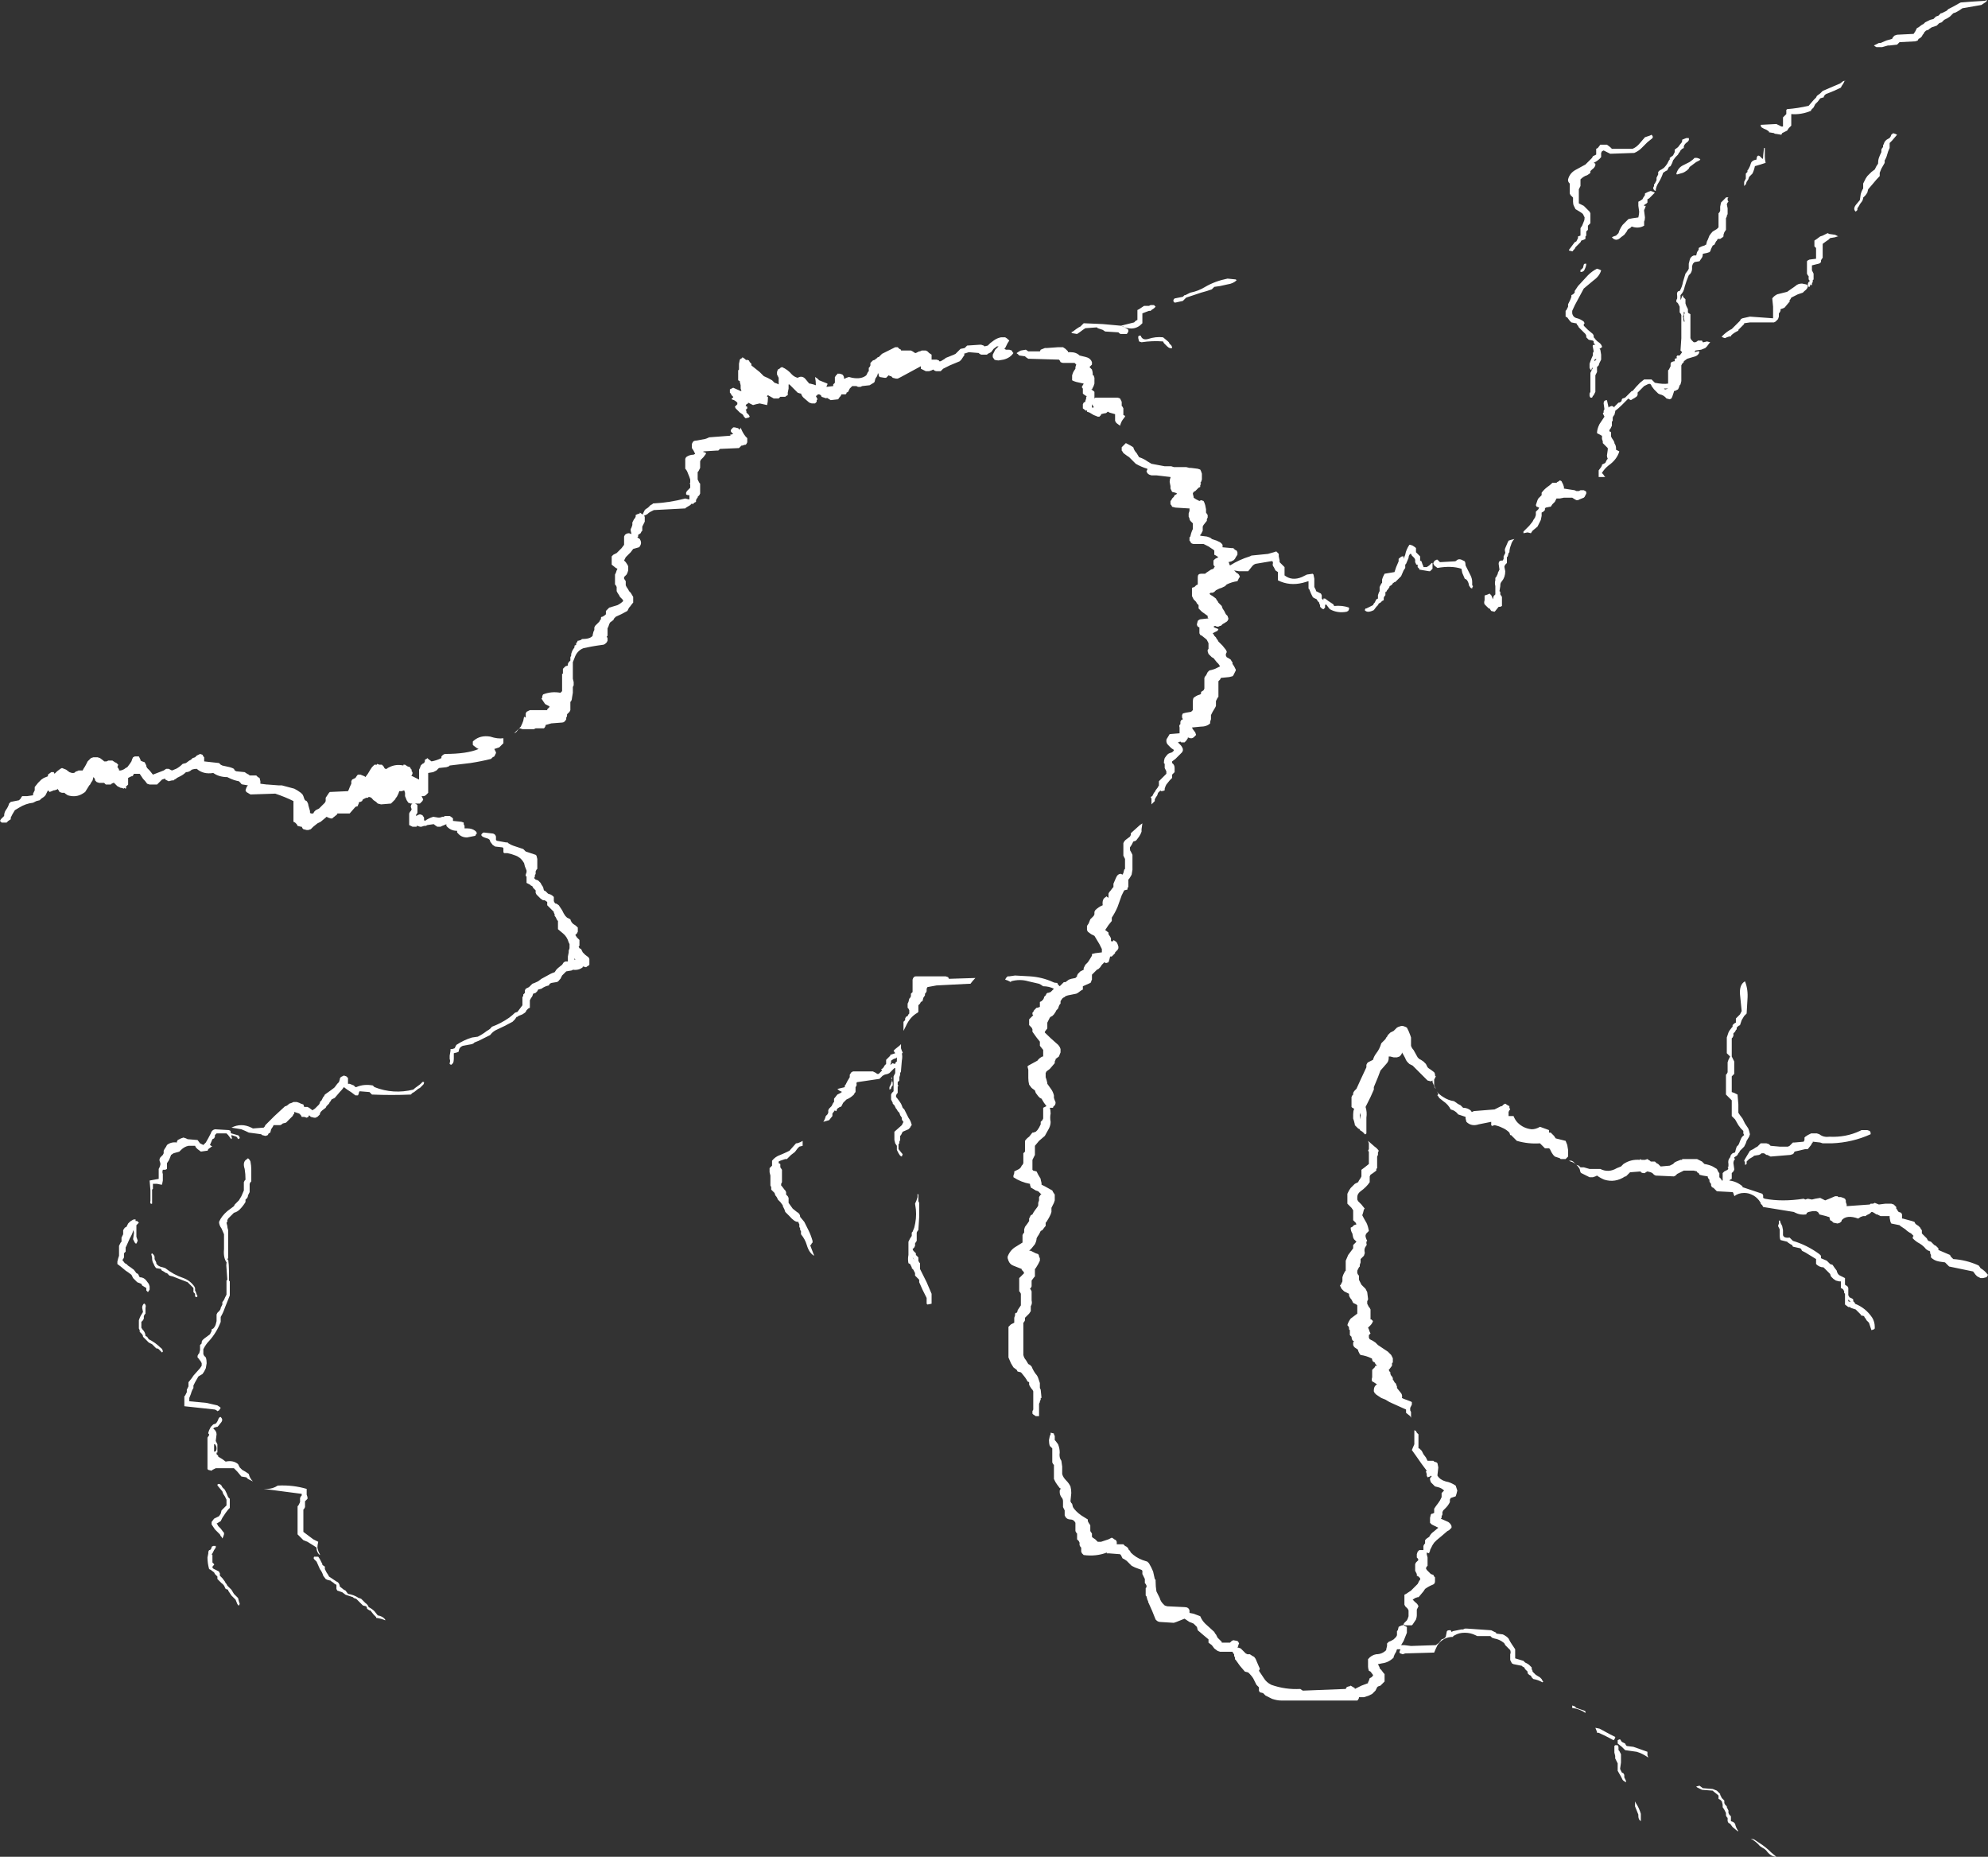 <?xml version="1.0" encoding="UTF-8" standalone="no"?>
<svg xmlns:ffdec="https://www.free-decompiler.com/flash" xmlns:xlink="http://www.w3.org/1999/xlink" ffdec:objectType="shape" height="112.3px" width="120.25px" xmlns="http://www.w3.org/2000/svg">
  <rect width="100%" height="100%" fill="#333333" stroke="none"/>
  <g transform="matrix(1.0, 0.0, 0.0, 1.0, 55.3, 79.8)">
    <path d="M64.85 -79.7 L64.55 -79.5 63.4 -79.3 Q63.2 -79.15 63.0 -79.05 L62.85 -79.0 62.65 -78.8 62.5 -78.7 62.3 -78.6 62.15 -78.45 62.0 -78.4 61.85 -78.25 61.55 -78.15 61.4 -78.05 61.35 -78.0 61.2 -77.95 61.1 -77.85 61.05 -77.75 61.0 -77.7 60.95 -77.6 60.85 -77.5 60.75 -77.45 60.7 -77.35 60.55 -77.3 59.6 -77.25 59.45 -77.1 59.0 -77.05 58.9 -77.05 58.55 -76.95 58.2 -76.95 Q58.1 -77.0 58.05 -77.05 L58.35 -77.2 58.45 -77.2 58.8 -77.35 59.15 -77.45 59.2 -77.55 59.3 -77.65 59.45 -77.7 60.45 -77.75 60.55 -77.9 60.65 -78.1 60.75 -78.15 60.95 -78.3 61.05 -78.35 61.15 -78.45 61.45 -78.6 61.65 -78.65 61.8 -78.8 61.95 -78.85 Q62.0 -78.9 62.05 -78.95 L62.1 -79.0 62.15 -79.0 62.45 -79.15 62.55 -79.25 62.65 -79.3 Q62.95 -79.45 63.2 -79.6 L63.3 -79.65 63.95 -79.7 64.75 -79.75 64.9 -79.8 64.85 -79.7 M59.15 -71.7 L59.2 -71.7 59.2 -71.75 59.35 -71.7 59.45 -71.65 59.15 -71.3 59.0 -71.15 59.0 -70.85 Q58.9 -70.65 58.85 -70.45 58.8 -70.25 58.7 -70.1 L58.7 -69.95 58.5 -69.6 58.4 -69.35 58.4 -69.15 Q58.2 -68.95 58.0 -68.7 L57.7 -68.35 57.65 -68.15 57.55 -68.0 57.4 -67.85 57.4 -67.8 57.35 -67.65 57.2 -67.45 57.15 -67.35 57.05 -67.2 57.05 -67.1 Q57.0 -67.05 56.95 -67.0 L56.9 -67.05 Q56.8 -67.2 56.95 -67.4 L57.2 -67.7 57.25 -68.05 Q57.3 -68.25 57.4 -68.4 L57.4 -68.7 57.55 -69.0 57.65 -69.15 57.9 -69.4 58.1 -69.55 58.2 -69.75 58.3 -69.9 Q58.3 -70.1 58.35 -70.25 58.4 -70.4 58.5 -70.6 L58.5 -70.75 58.55 -70.85 58.6 -70.9 58.6 -71.0 58.65 -71.1 Q58.7 -71.3 58.9 -71.4 59.05 -71.45 59.1 -71.65 L59.15 -71.7 M46.75 -71.2 Q46.6 -71.1 46.55 -70.95 L46.55 -70.85 46.45 -70.8 46.35 -70.7 46.3 -70.6 46.25 -70.55 46.2 -70.45 46.05 -70.3 45.9 -70.1 45.85 -69.95 45.75 -69.75 45.65 -69.7 45.55 -69.5 45.45 -69.45 45.3 -69.35 Q45.2 -69.05 45.05 -68.8 44.85 -68.5 44.85 -68.25 L44.75 -68.3 44.7 -68.4 44.7 -68.45 44.75 -68.55 44.75 -68.65 44.8 -68.7 44.9 -68.9 44.9 -69.05 45.0 -69.25 45.0 -69.4 45.1 -69.5 45.2 -69.55 45.35 -69.65 Q45.45 -69.75 45.55 -69.9 L45.65 -70.1 45.7 -70.15 45.7 -70.25 45.9 -70.4 46.0 -70.6 46.0 -70.75 46.2 -70.9 46.35 -71.1 46.4 -71.15 46.45 -71.25 46.45 -71.35 46.7 -71.45 46.85 -71.45 Q46.9 -71.3 46.75 -71.2 M51.45 -70.85 L51.45 -70.35 Q51.45 -70.15 51.5 -69.95 51.2 -69.85 50.85 -69.75 50.8 -69.5 50.7 -69.3 50.6 -69.2 50.5 -69.1 L50.45 -68.95 50.35 -68.8 50.3 -68.65 50.2 -68.55 50.2 -68.8 50.3 -69.0 50.3 -69.3 50.4 -69.4 50.4 -69.5 50.45 -69.55 50.55 -69.75 50.6 -69.9 Q50.65 -70.1 50.95 -70.15 L50.95 -70.2 Q51.0 -70.55 51.25 -70.25 L51.3 -70.2 Q51.35 -70.15 51.35 -70.4 L51.4 -70.85 51.45 -70.85 M51.7 -71.8 L51.7 -71.85 51.55 -71.95 Q51.4 -72.0 51.25 -72.1 51.2 -72.15 51.2 -72.25 L52.15 -72.3 52.45 -72.15 52.55 -72.15 52.55 -72.7 52.75 -72.9 52.75 -73.15 52.8 -73.2 Q53.45 -73.25 54.1 -73.4 L54.4 -73.75 54.55 -73.9 54.6 -74.0 54.8 -74.15 54.95 -74.3 56.0 -74.75 56.2 -74.9 56.3 -74.9 56.3 -74.95 56.2 -74.75 56.1 -74.6 56.05 -74.5 Q55.65 -74.3 55.25 -74.15 55.05 -74.1 55.0 -73.9 L54.95 -73.9 54.8 -73.85 54.65 -73.65 54.5 -73.5 54.4 -73.3 54.25 -73.15 54.25 -73.1 Q53.65 -72.85 53.05 -72.9 L53.05 -72.2 52.9 -72.05 52.8 -71.9 52.5 -71.75 52.45 -71.65 52.15 -71.7 Q52.05 -71.7 52.0 -71.75 L51.7 -71.8 M54.95 -65.55 L55.25 -65.7 55.35 -65.65 55.7 -65.6 55.9 -65.5 55.85 -65.5 55.7 -65.45 55.4 -65.4 55.3 -65.3 55.15 -65.2 54.95 -65.05 54.95 -64.2 54.9 -64.15 54.85 -64.05 54.85 -63.95 54.8 -63.9 Q54.75 -63.85 54.7 -63.85 L54.3 -63.75 54.3 -63.45 54.4 -63.25 54.4 -62.9 54.35 -62.85 54.35 -62.75 54.3 -62.65 54.3 -62.55 Q54.25 -62.55 54.2 -62.6 54.2 -62.5 54.15 -62.45 L54.1 -62.45 54.05 -62.6 Q54.05 -62.65 54.1 -62.75 L54.15 -62.75 54.15 -62.85 54.1 -62.9 54.1 -63.1 54.05 -63.15 54.0 -63.25 54.0 -64.0 54.05 -64.05 54.15 -64.1 54.55 -64.15 54.55 -64.8 54.45 -64.9 54.45 -65.15 Q54.45 -65.2 54.45 -65.25 L54.6 -65.35 54.8 -65.5 54.95 -65.55 M49.2 -67.7 L49.25 -67.6 49.2 -67.55 49.15 -67.45 49.2 -67.2 49.2 -66.85 49.15 -66.75 49.15 -66.7 49.1 -66.6 49.1 -65.9 49.0 -65.75 48.95 -65.6 48.95 -65.5 48.9 -65.45 48.75 -65.35 48.6 -65.35 48.55 -65.25 48.5 -65.2 48.4 -65.0 48.3 -64.95 48.2 -64.75 48.15 -64.6 48.1 -64.55 47.95 -64.5 47.7 -64.45 Q47.7 -64.25 47.6 -64.15 L47.5 -64.0 47.2 -63.95 47.1 -63.85 47.05 -63.7 47.05 -63.55 Q47.05 -63.4 46.95 -63.25 L46.85 -63.15 Q46.7 -62.8 46.6 -62.45 46.55 -62.15 46.35 -61.95 L46.35 -61.65 46.4 -61.75 46.45 -61.9 46.5 -61.95 46.5 -61.85 46.65 -61.7 46.65 -61.45 46.7 -61.3 46.8 -61.1 46.8 -60.9 46.85 -60.85 46.95 -60.8 46.95 -59.35 47.0 -59.25 47.15 -59.1 47.25 -59.1 47.35 -59.15 47.4 -59.2 47.65 -59.2 47.7 -59.1 47.75 -59.1 47.95 -59.15 48.15 -59.1 48.1 -59.05 47.95 -58.85 47.85 -58.75 47.6 -58.65 47.25 -58.6 47.2 -58.5 47.4 -58.55 47.5 -58.55 47.45 -58.4 47.35 -58.3 47.25 -58.25 46.75 -58.1 46.55 -57.95 46.55 -57.9 46.45 -57.8 46.4 -57.7 46.4 -56.75 46.35 -56.55 46.3 -56.5 46.25 -56.35 46.2 -56.25 Q46.1 -56.2 46.0 -56.15 L45.95 -56.15 45.95 -56.1 45.85 -55.8 45.8 -55.7 45.7 -55.65 45.5 -55.7 Q45.35 -55.9 45.1 -55.95 L45.0 -56.0 44.75 -56.25 44.6 -56.45 Q44.55 -56.65 44.35 -56.55 L44.15 -56.45 43.75 -56.05 Q43.8 -55.85 43.6 -55.75 L43.35 -55.6 43.25 -55.65 43.2 -55.7 42.8 -55.3 Q42.6 -55.1 42.4 -54.95 L42.4 -54.9 42.35 -54.7 42.3 -54.65 42.25 -54.55 42.25 -54.35 42.2 -54.3 42.2 -54.05 42.1 -53.85 42.05 -53.8 42.05 -53.7 42.1 -53.7 42.15 -53.65 42.15 -53.4 42.2 -53.3 42.3 -53.15 42.35 -53.05 42.35 -53.0 Q42.45 -52.85 42.45 -52.7 L42.45 -52.6 42.65 -52.5 Q42.5 -52.0 42.0 -51.65 41.75 -51.45 41.6 -51.2 41.6 -51.15 41.65 -51.15 L41.75 -51.0 41.8 -50.95 41.4 -50.95 41.4 -51.35 41.55 -51.55 41.6 -51.65 41.6 -51.7 41.8 -51.8 41.9 -52.0 41.95 -52.05 Q41.9 -52.15 41.9 -52.25 L41.95 -52.6 41.95 -52.7 41.65 -53.0 41.65 -53.1 41.6 -53.25 41.6 -53.45 Q41.55 -53.45 41.5 -53.5 L41.3 -53.6 Q41.3 -53.85 41.45 -54.15 L41.75 -54.6 41.65 -54.8 41.7 -54.85 41.7 -54.95 41.75 -55.05 41.7 -55.4 Q41.7 -55.6 41.9 -55.6 L42.0 -55.15 42.05 -55.2 42.2 -55.25 42.3 -55.2 42.35 -55.15 42.35 -55.2 42.6 -55.45 42.65 -55.45 42.75 -55.5 42.8 -55.6 42.8 -55.65 42.85 -55.7 43.0 -55.75 43.4 -56.15 43.45 -56.15 Q43.65 -56.4 43.9 -56.65 L44.15 -56.85 44.6 -56.85 44.8 -56.65 Q45.3 -56.55 45.6 -56.6 L45.6 -57.4 45.65 -57.45 45.75 -57.65 45.75 -57.8 45.8 -57.9 45.95 -57.95 46.0 -57.95 46.0 -58.1 46.15 -58.15 46.1 -58.2 46.15 -58.3 46.3 -58.3 46.45 -58.5 46.35 -58.6 46.4 -59.35 46.4 -60.75 46.35 -60.85 46.3 -60.9 46.3 -61.25 46.2 -61.45 46.15 -61.5 46.15 -61.55 46.1 -61.5 46.1 -61.65 46.15 -61.75 46.15 -61.9 Q46.1 -62.15 46.25 -62.2 L46.3 -62.2 Q46.45 -62.45 46.5 -62.75 L46.65 -63.25 46.8 -63.45 46.85 -63.55 46.85 -63.85 46.9 -64.05 46.95 -64.2 47.05 -64.3 47.15 -64.35 47.3 -64.35 47.35 -64.55 47.45 -64.7 47.45 -64.8 Q47.6 -64.9 47.8 -64.95 47.85 -65.0 47.9 -65.0 L47.95 -65.2 48.0 -65.3 48.1 -65.55 Q48.2 -65.7 48.3 -65.8 L48.55 -65.95 48.65 -66.05 48.65 -66.9 48.7 -66.95 48.75 -67.05 48.75 -67.3 48.8 -67.55 49.05 -67.8 Q49.1 -67.9 49.25 -67.85 L49.2 -67.8 49.2 -67.7 M47.25 -70.25 L47.35 -70.25 47.5 -70.2 47.55 -70.15 47.5 -70.1 47.3 -70.0 46.9 -69.7 46.85 -69.6 46.75 -69.5 46.6 -69.4 46.5 -69.35 46.15 -69.25 Q46.1 -69.25 46.1 -69.3 46.2 -69.65 46.5 -69.8 L46.9 -70.0 47.1 -70.15 47.2 -70.25 47.25 -70.25 M50.2 -60.2 L49.85 -59.85 49.85 -59.8 49.75 -59.75 Q49.55 -59.65 49.4 -59.5 L49.4 -59.45 49.3 -59.45 49.15 -59.4 49.05 -59.35 Q49.0 -59.35 48.9 -59.4 48.85 -59.4 48.85 -59.45 L48.9 -59.5 Q49.1 -59.7 49.35 -59.85 L49.45 -59.9 49.95 -60.4 50.0 -60.5 50.1 -60.55 50.55 -60.65 51.95 -60.55 51.95 -61.25 51.9 -61.75 Q52.0 -61.9 52.2 -62.0 L52.8 -62.15 53.3 -62.5 Q53.45 -62.65 53.7 -62.65 L53.95 -62.6 54.05 -62.55 54.05 -62.45 Q54.0 -62.3 53.85 -62.2 L53.75 -62.1 53.45 -62.0 53.05 -61.8 53.0 -61.7 52.95 -61.65 52.95 -61.55 52.9 -61.5 52.65 -61.2 52.55 -61.15 52.4 -61.1 52.4 -61.0 52.35 -60.9 52.3 -60.85 52.3 -60.65 52.25 -60.5 52.1 -60.35 52.0 -60.3 50.55 -60.3 50.2 -60.25 50.2 -60.2 M46.55 -60.75 L46.5 -60.7 46.5 -60.65 46.55 -60.35 46.6 -60.35 46.55 -60.6 Q46.55 -60.75 46.6 -60.85 L46.6 -60.9 46.55 -60.95 46.55 -60.75 M2.7 -58.6 L2.8 -58.7 3.05 -58.75 3.2 -58.9 3.95 -58.95 4.05 -58.95 4.2 -58.9 4.25 -58.85 4.45 -58.9 4.6 -59.05 4.8 -59.2 Q5.0 -59.35 5.25 -59.4 L5.5 -59.4 Q5.6 -59.35 5.7 -59.25 L5.75 -59.2 5.65 -59.05 5.5 -58.75 5.45 -58.7 5.55 -58.65 5.75 -58.65 5.9 -58.6 5.95 -58.5 6.0 -58.45 Q5.8 -58.15 5.4 -58.05 L5.1 -58.0 Q4.95 -58.0 4.85 -58.05 L4.75 -58.2 4.75 -58.35 4.9 -58.65 5.1 -58.85 5.0 -58.85 4.8 -58.7 4.65 -58.5 4.45 -58.4 4.4 -58.35 4.05 -58.35 3.95 -58.4 3.9 -58.45 3.3 -58.5 3.0 -58.4 3.05 -58.35 2.85 -58.05 2.75 -57.95 2.15 -57.7 1.75 -57.5 1.6 -57.35 1.35 -57.35 Q1.25 -57.35 1.15 -57.45 L1.05 -57.4 0.9 -57.35 0.7 -57.35 0.4 -57.5 0.4 -57.65 -0.8 -57.0 -1.0 -56.9 -1.1 -56.9 -1.3 -56.95 -1.4 -57.05 -1.45 -57.05 -1.55 -57.1 -1.7 -56.95 -1.8 -56.95 -2.1 -57.0 -2.15 -57.1 -2.15 -57.15 -2.2 -57.25 -2.2 -57.2 -2.25 -57.05 -2.35 -56.9 -2.4 -56.7 -2.45 -56.65 -2.7 -56.5 -3.15 -56.45 -3.25 -56.4 -3.4 -56.4 -3.5 -56.45 -3.75 -56.45 -3.9 -56.3 -4.0 -56.1 -4.1 -56.05 -4.1 -56.0 -4.15 -55.95 -4.4 -55.95 -4.45 -55.85 Q-4.55 -55.75 -4.6 -55.65 L-5.05 -55.6 -5.3 -55.75 -5.3 -55.7 -5.6 -55.8 -5.65 -55.9 -5.75 -55.95 -5.85 -55.95 -5.85 -55.9 -5.95 -55.85 -5.85 -55.65 -5.9 -55.6 -5.9 -55.5 -6.0 -55.4 -6.2 -55.4 -6.35 -55.45 -6.7 -55.75 Q-6.8 -55.85 -6.85 -56.0 L-6.9 -56.0 -7.05 -56.05 -7.55 -56.55 -7.6 -56.55 -7.6 -56.3 -7.65 -56.05 -7.65 -55.9 -7.75 -55.85 -7.8 -55.8 -8.1 -55.8 -8.2 -55.7 -8.5 -55.7 -8.85 -55.9 -8.9 -55.85 -8.9 -55.8 -8.85 -55.8 -8.85 -55.7 Q-8.85 -55.5 -8.9 -55.3 L-9.35 -55.4 Q-9.6 -55.35 -9.75 -55.3 L-10.05 -55.45 -10.05 -55.4 -10.15 -55.35 -10.2 -55.25 -10.1 -55.2 -10.1 -55.1 -10.2 -55.0 -10.15 -54.95 -10.15 -54.85 -10.0 -54.7 -9.95 -54.6 -10.0 -54.55 -10.2 -54.5 -10.3 -54.6 -10.35 -54.7 -10.4 -54.75 -10.55 -54.85 -10.8 -55.1 -10.85 -55.2 Q-10.75 -55.3 -10.7 -55.35 L-10.7 -55.45 Q-10.8 -55.55 -10.9 -55.6 L-11.05 -55.65 -11.0 -55.75 -10.95 -55.75 -10.95 -55.8 -11.05 -55.9 -11.1 -56.0 -11.15 -56.05 -11.15 -56.25 -10.95 -56.35 -10.5 -56.15 -10.45 -56.15 -10.5 -56.3 -10.5 -56.5 -10.55 -56.7 -10.55 -56.75 -10.65 -56.8 -10.65 -57.4 -10.6 -57.45 -10.6 -57.8 -10.55 -58.05 -10.5 -58.1 -10.4 -58.15 -10.4 -58.2 -10.25 -58.1 -10.15 -58.0 -10.15 -58.05 -10.0 -58.0 -9.95 -57.9 -9.85 -57.8 -9.85 -57.7 -9.35 -57.3 -9.1 -57.05 Q-8.85 -56.95 -8.6 -56.8 L-8.45 -56.65 -8.3 -56.6 -8.2 -56.55 -8.2 -56.95 -8.3 -57.15 -8.3 -57.3 -8.25 -57.45 -8.15 -57.5 -8.1 -57.55 -8.0 -57.6 Q-7.65 -57.45 -7.4 -57.15 -7.25 -57.0 -7.05 -56.95 -6.8 -57.1 -6.6 -56.9 L-6.35 -56.6 -6.3 -56.6 -6.1 -56.55 -5.95 -56.5 Q-5.95 -56.75 -6.0 -57.0 L-5.85 -56.9 -5.75 -56.8 -5.25 -56.6 -5.25 -56.55 -5.3 -56.45 -5.3 -56.4 -4.9 -56.45 -4.9 -56.55 -4.8 -56.65 -4.8 -57.0 -4.75 -57.05 -4.75 -57.1 -4.7 -57.1 -4.65 -57.2 -4.5 -57.2 -4.35 -57.15 -4.3 -57.1 -4.25 -57.0 -4.25 -56.9 -4.2 -56.9 -4.1 -56.95 -3.95 -57.0 -3.75 -56.95 Q-3.2 -56.85 -2.9 -57.1 L-2.8 -57.3 -2.75 -57.35 -2.75 -57.55 -2.7 -57.6 -2.65 -57.7 -2.65 -57.85 -2.5 -58.0 -2.35 -58.05 -2.35 -58.1 -2.3 -58.1 -2.2 -58.2 -2.15 -58.2 -1.95 -58.4 -1.15 -58.8 -1.0 -58.8 -0.9 -58.7 -0.8 -58.65 -0.8 -58.6 -0.2 -58.6 -0.1 -58.55 0.05 -58.45 0.1 -58.45 0.3 -58.55 0.35 -58.55 0.45 -58.6 0.7 -58.6 0.8 -58.55 0.9 -58.45 1.05 -58.35 1.05 -58.05 1.35 -58.05 1.5 -58.0 1.5 -57.95 1.6 -57.95 1.85 -58.1 1.9 -58.15 2.4 -58.35 2.5 -58.4 2.7 -58.6 M11.4 -60.2 L12.5 -60.1 12.65 -60.05 12.9 -59.9 12.95 -59.85 12.95 -59.75 12.9 -59.65 12.85 -59.6 12.5 -59.6 Q12.45 -59.6 12.4 -59.65 L12.35 -59.7 11.55 -59.75 11.4 -59.85 11.1 -59.95 11.05 -60.0 10.35 -59.95 10.2 -59.85 10.0 -59.7 9.85 -59.6 9.55 -59.65 9.5 -59.7 9.6 -59.75 9.8 -59.9 9.95 -60.0 10.05 -60.05 10.25 -60.25 11.4 -60.2 M8.0 -58.75 L8.7 -58.8 9.0 -58.8 9.15 -58.7 9.3 -58.55 9.3 -58.5 9.45 -58.5 Q9.8 -58.5 10.0 -58.3 10.2 -58.25 10.4 -58.2 10.6 -58.15 10.7 -58.0 L10.75 -57.9 10.75 -57.75 10.6 -57.6 10.75 -57.45 Q10.8 -57.3 10.8 -57.15 L10.8 -57.1 10.85 -57.1 10.9 -56.95 10.9 -56.6 10.85 -56.45 10.75 -56.25 10.7 -56.25 10.85 -56.15 10.9 -56.1 10.9 -55.7 10.95 -55.75 12.3 -55.75 12.45 -55.7 12.55 -55.5 12.55 -55.25 12.6 -55.2 12.65 -55.1 12.65 -54.7 12.75 -54.65 12.75 -54.6 12.6 -54.4 Q12.5 -54.25 12.45 -54.05 L12.25 -54.2 12.2 -54.25 12.15 -54.35 12.15 -54.75 11.8 -54.85 Q11.75 -54.9 11.7 -54.9 L11.65 -54.85 Q11.6 -54.8 11.5 -54.8 L11.3 -54.75 11.3 -54.7 11.2 -54.6 11.1 -54.6 10.85 -54.7 10.6 -54.85 10.45 -54.9 10.45 -55.0 10.4 -54.95 10.2 -55.1 Q10.2 -55.15 10.2 -55.2 L10.2 -55.35 10.25 -55.45 10.35 -55.5 10.35 -55.55 10.4 -55.7 10.4 -55.8 10.45 -55.85 10.4 -55.85 10.25 -55.95 10.2 -56.0 10.2 -56.3 10.15 -56.35 10.15 -56.45 10.2 -56.5 10.25 -56.6 9.8 -56.7 9.65 -56.75 9.55 -56.8 9.55 -57.1 9.6 -57.25 9.65 -57.35 9.75 -57.5 9.75 -57.6 9.8 -57.75 9.7 -57.85 9.0 -57.85 Q8.95 -57.85 8.85 -57.9 L8.8 -58.0 8.75 -58.05 7.0 -58.1 6.9 -58.1 6.75 -58.2 6.7 -58.25 6.35 -58.3 Q6.3 -58.35 6.25 -58.4 6.2 -58.4 6.2 -58.45 L6.35 -58.55 6.45 -58.6 6.75 -58.65 6.9 -58.55 7.6 -58.55 7.65 -58.65 7.9 -58.75 8.0 -58.75 M16.7 -62.1 Q17.2 -62.2 17.6 -62.45 18.2 -62.8 18.95 -62.95 L19.45 -62.9 19.5 -62.85 Q19.3 -62.65 18.95 -62.6 L18.5 -62.5 18.15 -62.45 18.0 -62.3 17.7 -62.2 17.35 -62.1 16.45 -61.8 16.25 -61.6 15.8 -61.5 Q15.7 -61.5 15.7 -61.55 15.65 -61.6 15.7 -61.7 L15.75 -61.75 16.25 -61.85 16.35 -61.95 16.4 -61.95 16.7 -62.1 M14.5 -61.15 L14.35 -61.05 14.3 -61.0 14.2 -61.0 13.8 -60.85 13.8 -60.25 Q13.3 -59.7 12.5 -60.1 L13.3 -60.3 13.4 -60.4 13.5 -60.45 13.5 -61.05 13.6 -61.1 13.9 -61.3 14.2 -61.3 14.3 -61.35 14.5 -61.35 14.6 -61.25 14.5 -61.15 M14.15 -59.3 Q14.6 -59.45 15.05 -59.4 L15.35 -59.15 15.4 -59.1 15.45 -59.0 Q15.6 -58.9 15.6 -58.75 15.45 -58.7 15.3 -58.85 L15.1 -59.05 15.05 -59.15 Q14.4 -59.2 13.75 -59.1 L13.6 -59.15 13.55 -59.35 13.55 -59.45 13.6 -59.5 13.7 -59.5 Q13.8 -59.2 14.15 -59.3 M41.35 -70.85 L41.5 -71.05 41.9 -71.05 42.1 -70.9 42.2 -70.8 43.45 -70.8 Q43.7 -70.9 43.9 -71.15 L44.2 -71.5 44.5 -71.6 44.6 -71.65 Q44.75 -71.5 44.6 -71.4 L44.35 -71.2 44.0 -70.85 Q43.8 -70.65 43.55 -70.55 L42.1 -70.5 41.7 -70.7 41.6 -70.65 41.55 -70.55 41.55 -70.3 Q41.4 -70.1 41.1 -69.95 L41.2 -69.9 41.2 -69.8 Q41.15 -69.65 41.0 -69.55 L40.9 -69.45 40.9 -69.35 40.85 -69.3 40.7 -69.2 Q40.5 -69.15 40.3 -68.95 L40.3 -68.55 40.2 -68.35 40.2 -67.5 40.5 -67.35 40.85 -67.0 40.9 -66.9 40.9 -66.3 40.75 -66.15 40.75 -65.9 40.65 -65.8 40.65 -65.55 40.6 -65.5 40.6 -65.35 40.5 -65.3 40.35 -65.25 40.3 -65.15 40.25 -65.1 Q40.15 -65.0 40.05 -64.9 L40.0 -64.85 39.95 -64.75 39.85 -64.65 Q39.85 -64.6 39.8 -64.6 L39.6 -64.65 Q39.6 -64.7 39.65 -64.75 L39.95 -65.15 40.05 -65.2 40.15 -65.4 40.15 -65.5 40.3 -65.55 40.3 -66.0 40.4 -66.15 40.5 -66.4 Q40.55 -66.5 40.55 -66.65 L40.45 -66.85 40.4 -66.9 40.25 -67.0 40.0 -67.15 Q39.95 -67.25 39.9 -67.35 39.85 -67.45 39.85 -67.6 L39.85 -67.85 39.7 -68.0 39.65 -68.1 39.65 -68.7 39.6 -68.75 39.55 -68.85 39.55 -68.95 Q39.65 -69.35 40.05 -69.55 L40.6 -69.85 41.0 -70.25 41.05 -70.35 41.25 -70.45 41.25 -70.8 41.35 -70.85 M44.4 -68.2 L44.55 -68.25 44.7 -68.2 44.8 -68.15 44.45 -67.8 44.35 -67.75 44.35 -67.55 44.3 -67.5 44.15 -67.4 44.15 -67.35 44.25 -67.35 44.2 -67.2 44.15 -67.1 44.15 -67.05 44.2 -66.65 Q44.2 -66.5 44.15 -66.4 L44.15 -66.35 Q44.15 -66.25 44.15 -66.15 43.8 -65.95 43.4 -66.1 L43.3 -66.0 43.2 -65.95 43.15 -65.9 43.1 -65.8 42.95 -65.6 42.75 -65.45 Q42.45 -65.15 42.2 -65.45 L42.3 -65.5 42.45 -65.55 42.6 -65.7 42.65 -65.85 42.75 -66.05 42.85 -66.2 43.2 -66.55 43.45 -66.6 43.8 -66.65 Q43.85 -66.85 43.85 -67.0 L43.8 -67.35 43.8 -67.6 43.9 -67.65 44.05 -67.75 44.1 -67.85 44.2 -68.0 44.2 -68.1 44.4 -68.2 M40.55 -63.85 L40.65 -63.85 Q40.65 -63.7 40.55 -63.5 40.5 -63.35 40.3 -63.35 L40.3 -63.45 Q40.3 -63.5 40.35 -63.5 L40.45 -63.6 40.5 -63.8 40.55 -63.85 M39.85 -62.0 L39.95 -62.1 39.95 -62.2 40.15 -62.5 40.75 -63.15 Q41.0 -63.4 41.3 -63.55 L41.45 -63.5 41.55 -63.45 Q41.45 -63.1 41.1 -62.85 40.8 -62.6 40.5 -62.35 L40.15 -61.7 Q39.95 -61.35 39.8 -61.0 L39.8 -60.85 Q39.85 -60.6 40.1 -60.55 40.3 -60.5 40.5 -60.35 L40.55 -60.25 40.5 -60.2 40.5 -60.1 40.75 -59.85 41.05 -59.6 41.1 -59.5 41.1 -59.4 41.15 -59.35 Q41.25 -59.2 41.4 -59.1 41.55 -59.0 41.6 -58.85 L41.6 -58.8 41.45 -58.7 41.5 -58.65 41.55 -58.35 41.55 -58.05 41.45 -57.85 41.4 -57.7 41.3 -57.6 41.3 -57.3 41.2 -57.1 41.2 -56.1 41.1 -55.9 41.05 -55.85 41.0 -55.75 40.9 -55.75 40.85 -55.85 40.85 -56.0 40.9 -56.1 40.9 -57.25 41.05 -57.55 41.0 -57.55 40.95 -57.4 40.9 -57.45 40.85 -57.55 40.85 -57.8 40.9 -57.95 41.0 -58.2 41.05 -58.3 41.05 -58.45 41.1 -58.55 41.05 -58.8 Q41.0 -58.95 41.15 -58.95 L41.2 -58.95 41.1 -59.05 41.1 -59.15 41.05 -59.2 40.8 -59.25 Q40.75 -59.3 40.7 -59.35 L40.65 -59.4 40.65 -59.5 40.6 -59.6 40.2 -60.0 40.15 -60.1 40.1 -60.15 40.05 -60.25 40.0 -60.25 39.75 -60.3 39.65 -60.4 39.5 -60.6 39.4 -60.65 39.4 -61.0 39.45 -61.05 39.55 -61.25 39.55 -61.4 39.65 -61.6 Q39.7 -61.7 39.75 -61.85 L39.75 -61.95 39.85 -62.0 M41.25 -58.1 L41.15 -58.05 41.15 -57.95 41.25 -58.05 41.25 -58.1 M45.6 -56.3 L45.35 -56.3 45.4 -56.25 45.45 -56.25 45.6 -56.3 M40.5 -49.7 L40.25 -49.6 40.15 -49.55 40.05 -49.55 Q39.95 -49.6 39.8 -49.7 L39.3 -49.7 39.05 -49.65 38.85 -49.65 38.75 -49.45 38.6 -49.3 38.5 -49.15 38.45 -49.15 38.2 -49.1 38.15 -49.05 38.15 -48.95 38.05 -48.85 37.95 -48.8 37.95 -48.6 37.9 -48.35 37.7 -47.95 37.4 -47.7 37.3 -47.55 37.1 -47.6 36.85 -47.55 36.85 -47.65 37.2 -48.0 37.4 -48.25 37.45 -48.35 37.55 -48.5 37.6 -48.65 37.6 -48.85 37.75 -49.0 37.8 -49.1 Q37.7 -49.15 37.65 -49.15 L37.6 -49.25 37.7 -49.55 37.75 -49.65 37.95 -49.85 37.95 -50.0 Q38.1 -50.2 38.3 -50.35 38.45 -50.45 38.55 -50.55 L38.6 -50.6 38.85 -50.6 38.9 -50.65 39.0 -50.7 39.05 -50.75 39.15 -50.7 39.25 -50.5 39.3 -50.35 39.3 -50.25 39.95 -50.15 40.05 -50.1 40.2 -50.1 40.3 -50.15 40.5 -50.15 40.6 -50.1 40.65 -50.05 40.65 -49.95 40.55 -49.75 40.5 -49.7 M35.95 -47.1 L36.1 -47.15 36.3 -47.2 Q36.15 -47.05 36.1 -46.85 36.0 -46.6 36.0 -46.4 L35.95 -46.35 35.9 -46.15 35.85 -46.1 35.85 -45.75 35.75 -45.65 35.7 -45.55 35.7 -45.5 35.75 -45.25 Q35.75 -44.9 35.55 -44.65 35.45 -44.55 35.45 -44.4 L35.45 -44.35 35.4 -44.05 35.45 -44.0 35.45 -43.85 35.55 -43.7 35.55 -43.15 35.45 -43.1 35.35 -43.1 35.15 -42.85 35.1 -42.8 34.9 -42.85 34.8 -43.0 34.75 -43.0 34.5 -43.25 Q34.45 -43.35 34.5 -43.5 L34.5 -43.75 Q34.5 -43.8 34.55 -43.8 L34.7 -43.85 34.8 -43.9 34.9 -43.8 34.95 -43.7 35.0 -43.55 35.05 -43.75 35.15 -43.85 35.15 -44.35 Q35.1 -44.55 35.15 -44.7 L35.15 -44.85 35.2 -44.9 35.3 -45.1 35.3 -45.15 35.4 -45.35 35.35 -45.7 Q35.35 -45.9 35.55 -45.9 L35.6 -45.9 35.65 -46.0 35.65 -46.15 35.75 -46.35 35.75 -46.4 Q35.7 -46.55 35.75 -46.65 L35.9 -47.0 35.95 -47.1 M23.5 -44.55 Q22.7 -44.35 22.0 -44.7 L22.0 -45.2 21.85 -45.3 21.75 -45.5 Q21.65 -45.6 21.7 -45.75 21.7 -45.9 21.55 -45.85 L20.65 -45.7 Q20.5 -45.65 20.4 -45.5 L20.2 -45.25 19.65 -45.25 19.35 -45.3 19.5 -45.15 Q19.65 -45.1 19.7 -44.9 L19.65 -44.85 19.55 -44.65 Q19.2 -44.6 18.9 -44.45 L18.8 -44.35 18.6 -44.25 18.45 -44.2 18.25 -44.1 18.15 -44.0 18.05 -43.95 17.95 -43.95 Q17.75 -43.9 18.05 -43.75 L18.25 -43.6 18.3 -43.5 18.35 -43.45 18.4 -43.35 18.6 -43.15 18.65 -43.0 18.75 -42.85 18.85 -42.65 18.95 -42.55 19.0 -42.4 19.0 -42.35 18.95 -42.25 18.9 -42.2 18.65 -42.05 18.55 -41.95 18.5 -41.95 18.4 -41.9 18.3 -41.9 18.2 -41.95 18.1 -41.9 18.15 -41.85 18.4 -41.75 18.35 -41.65 18.05 -41.5 18.1 -41.45 18.15 -41.35 18.25 -41.25 18.3 -41.15 18.35 -41.1 18.4 -41.0 18.65 -40.75 18.85 -40.5 18.9 -40.4 18.9 -40.35 18.85 -40.25 18.85 -40.15 18.9 -40.05 19.0 -40.0 19.15 -39.9 19.2 -39.8 19.25 -39.75 19.25 -39.65 19.35 -39.5 19.45 -39.3 19.45 -39.25 19.3 -38.95 19.25 -38.9 19.05 -38.85 18.55 -38.8 18.5 -38.7 18.4 -38.6 18.4 -37.65 18.35 -37.6 18.25 -37.4 18.25 -37.1 18.2 -37.0 18.05 -36.75 17.95 -36.55 17.95 -36.3 17.9 -36.15 17.9 -36.05 Q17.7 -35.85 17.3 -35.85 L16.8 -35.8 16.85 -35.7 17.0 -35.5 17.05 -35.35 16.9 -35.2 16.8 -35.15 16.7 -35.15 16.55 -35.2 16.55 -35.15 16.45 -35.0 16.35 -34.9 16.15 -34.9 16.1 -34.95 15.95 -34.9 16.1 -34.75 Q16.2 -34.65 16.25 -34.5 L16.25 -34.4 16.2 -34.3 15.8 -33.9 15.6 -33.75 15.6 -33.65 Q15.75 -33.55 15.75 -33.35 L15.75 -33.1 15.6 -32.95 15.6 -32.75 15.45 -32.6 15.25 -32.35 15.2 -32.25 15.15 -32.1 15.15 -32.0 Q15.05 -31.95 14.95 -31.95 14.9 -31.95 14.9 -32.0 L14.75 -31.85 14.7 -31.7 14.6 -31.55 14.55 -31.45 14.55 -31.35 14.35 -31.15 14.35 -31.5 14.3 -31.6 14.4 -31.65 14.5 -31.85 14.55 -31.9 14.6 -32.0 14.75 -32.2 14.75 -32.25 14.8 -32.25 14.8 -32.55 15.25 -33.0 15.25 -33.15 15.15 -33.35 15.15 -33.6 15.1 -33.65 Q15.1 -33.8 15.15 -33.95 15.25 -34.1 15.35 -34.2 L15.45 -34.25 15.6 -34.3 15.7 -34.4 15.7 -34.45 15.55 -34.55 15.35 -34.75 Q15.25 -34.85 15.25 -35.0 15.25 -35.1 15.3 -35.15 L15.45 -35.4 16.05 -35.45 16.05 -35.8 Q16.0 -35.95 16.1 -36.0 L16.1 -36.15 16.15 -36.25 16.25 -36.3 16.2 -36.4 16.2 -36.55 16.25 -36.65 16.45 -36.7 16.75 -36.75 16.85 -36.85 16.85 -37.35 Q16.85 -37.5 16.9 -37.6 L17.05 -37.7 17.15 -37.75 17.3 -37.8 17.35 -37.85 17.35 -37.95 17.5 -38.05 17.55 -38.15 17.55 -38.8 17.6 -38.9 17.65 -38.95 17.75 -39.15 17.85 -39.25 18.05 -39.3 18.2 -39.35 18.5 -39.5 18.4 -39.65 18.3 -39.75 18.1 -40.0 18.0 -40.05 17.8 -40.25 17.75 -40.4 17.75 -40.5 17.8 -40.55 17.8 -40.9 17.7 -41.1 17.65 -41.15 17.4 -41.35 17.3 -41.4 17.25 -41.5 17.25 -41.85 17.15 -41.9 17.1 -42.0 17.1 -42.05 17.15 -42.25 Q17.25 -42.35 17.35 -42.35 L17.8 -42.4 17.75 -42.45 17.75 -42.55 17.4 -42.8 17.2 -43.0 17.2 -43.2 17.1 -43.3 17.05 -43.4 16.9 -43.55 16.8 -43.75 16.8 -44.25 16.95 -44.3 17.05 -44.4 17.15 -44.45 17.15 -44.9 Q17.15 -45.1 17.35 -45.1 L17.6 -45.1 17.65 -45.15 17.95 -45.35 18.1 -45.4 18.15 -45.5 18.2 -45.5 18.15 -45.55 18.1 -45.65 18.1 -45.9 18.2 -46.0 18.4 -46.1 18.25 -46.2 18.15 -46.25 18.15 -46.5 18.1 -46.55 17.8 -46.75 17.5 -46.9 16.9 -46.9 Q16.85 -46.9 16.75 -46.95 L16.7 -47.05 16.65 -47.1 16.65 -47.3 16.7 -47.35 16.75 -47.55 Q16.8 -47.7 16.85 -47.8 L16.85 -48.15 16.7 -48.3 16.65 -48.4 16.65 -48.45 16.6 -48.55 16.6 -48.75 16.65 -48.9 16.65 -49.05 16.6 -49.05 15.8 -49.1 15.6 -49.15 15.55 -49.25 15.5 -49.3 15.5 -49.5 15.55 -49.55 15.6 -49.65 15.7 -49.75 15.75 -49.85 15.85 -49.9 15.9 -49.95 15.8 -50.0 15.6 -50.05 15.5 -50.25 15.5 -50.4 15.45 -50.65 Q15.45 -50.8 15.5 -50.9 L15.5 -50.95 14.65 -51.05 14.35 -51.05 Q14.1 -51.1 14.05 -51.3 L14.1 -51.4 14.1 -51.45 Q13.75 -51.55 13.4 -51.75 L13.0 -52.15 12.85 -52.25 12.65 -52.4 Q12.6 -52.5 12.55 -52.55 L12.55 -52.75 12.8 -53.0 12.9 -52.95 Q13.1 -52.85 13.25 -52.75 13.3 -52.55 13.45 -52.4 L13.6 -52.15 Q13.9 -52.05 14.1 -51.9 L14.35 -51.75 15.15 -51.6 15.55 -51.6 15.7 -51.55 Q16.1 -51.55 16.45 -51.55 L16.65 -51.5 16.75 -51.5 17.15 -51.45 17.3 -51.4 17.35 -51.3 17.4 -51.15 17.4 -50.8 17.35 -50.65 17.3 -50.6 17.35 -50.55 17.3 -50.45 17.3 -50.35 17.2 -50.3 17.0 -50.1 16.9 -50.05 16.85 -49.95 16.9 -49.75 16.9 -49.7 17.05 -49.6 17.25 -49.5 17.35 -49.55 17.5 -49.5 17.55 -49.4 17.6 -49.25 17.65 -49.0 17.65 -48.8 17.75 -48.65 17.75 -48.5 17.7 -48.4 17.7 -48.3 17.5 -48.05 17.45 -47.95 17.45 -47.7 17.35 -47.5 17.3 -47.45 17.3 -47.4 17.7 -47.35 17.85 -47.3 17.95 -47.25 18.0 -47.2 18.3 -47.1 18.4 -47.05 Q18.55 -47.0 18.65 -46.85 L18.65 -46.7 19.2 -46.65 19.3 -46.65 19.4 -46.55 19.5 -46.5 19.55 -46.4 19.55 -46.25 19.45 -46.1 19.4 -46.0 19.3 -45.9 Q19.25 -45.9 19.2 -45.85 L19.0 -45.8 19.05 -45.75 19.05 -45.7 19.1 -45.6 Q19.65 -45.95 20.3 -46.15 L20.4 -46.2 21.4 -46.3 21.75 -46.4 21.9 -46.45 22.05 -46.3 22.05 -46.15 22.1 -45.9 22.1 -45.8 22.4 -45.5 22.4 -45.0 Q22.85 -44.65 23.45 -44.9 L23.75 -45.05 24.1 -45.1 24.15 -45.05 24.2 -44.8 24.2 -44.4 Q24.2 -44.35 24.2 -44.3 L24.3 -44.1 24.3 -44.05 24.6 -43.9 24.65 -43.8 24.65 -43.6 24.75 -43.5 24.75 -43.6 24.85 -43.6 25.05 -43.45 25.35 -43.25 25.4 -43.15 Q25.9 -43.2 26.3 -43.05 L26.3 -42.95 26.25 -42.85 26.15 -42.8 Q25.6 -42.7 25.15 -42.95 L25.1 -43.0 24.95 -43.2 24.9 -43.25 24.85 -43.2 24.85 -43.05 24.75 -42.95 24.65 -43.0 Q24.6 -43.05 24.55 -43.1 L24.55 -43.2 24.5 -43.3 24.5 -43.35 24.4 -43.45 24.35 -43.55 24.15 -43.65 24.1 -43.7 Q24.05 -43.8 24.0 -43.9 L23.9 -44.15 23.85 -44.2 23.85 -44.65 23.5 -44.55 M28.15 -44.3 L28.25 -44.5 28.3 -44.55 28.3 -44.75 28.35 -44.9 28.45 -45.1 29.05 -45.2 29.15 -45.5 29.3 -45.85 29.3 -46.0 Q29.4 -46.1 29.5 -46.15 L29.6 -46.15 29.6 -46.0 29.7 -46.25 Q29.75 -46.55 29.95 -46.85 L30.0 -46.85 30.15 -46.8 30.3 -46.7 30.35 -46.65 30.35 -46.4 30.6 -46.15 30.6 -45.85 30.65 -45.9 30.7 -45.8 30.75 -45.65 30.8 -45.55 30.8 -45.5 31.0 -45.5 31.15 -45.6 31.3 -45.75 31.35 -45.75 31.35 -45.4 31.2 -45.25 31.15 -45.25 30.55 -45.35 30.55 -45.4 30.45 -45.5 30.45 -45.65 30.4 -45.65 Q30.35 -45.65 30.35 -45.7 L30.3 -45.8 30.3 -45.95 30.25 -46.05 30.1 -46.2 30.05 -46.3 30.0 -46.3 Q29.9 -46.2 29.9 -46.05 L29.75 -45.7 29.7 -45.65 29.7 -45.45 29.6 -45.3 29.45 -44.95 29.1 -44.6 29.05 -44.6 29.0 -44.55 28.95 -44.55 28.95 -44.5 28.85 -44.4 28.75 -44.35 28.75 -44.3 28.65 -44.15 28.6 -44.1 28.55 -44.0 28.5 -44.0 28.5 -43.8 28.45 -43.75 28.4 -43.65 28.4 -43.5 28.3 -43.45 28.2 -43.35 28.1 -43.3 28.05 -43.2 27.95 -43.1 27.8 -42.9 Q27.4 -42.7 27.25 -42.9 L27.3 -43.0 27.35 -43.0 27.75 -43.2 27.8 -43.3 27.85 -43.35 27.95 -43.55 28.05 -43.6 28.05 -43.8 28.1 -43.95 28.15 -44.05 28.15 -44.3 M31.65 -45.95 L31.8 -45.8 32.7 -45.85 Q32.75 -45.85 32.8 -45.9 32.95 -46.05 33.2 -45.9 L33.3 -45.85 Q33.35 -45.75 33.35 -45.6 L33.65 -45.0 Q33.75 -44.8 33.75 -44.6 L33.75 -44.4 33.8 -44.35 33.75 -44.25 33.75 -44.2 33.65 -44.25 33.55 -44.4 33.55 -44.45 Q33.5 -44.65 33.4 -44.75 L33.3 -44.8 33.15 -45.15 33.1 -45.4 Q32.5 -45.6 31.65 -45.45 L31.45 -45.6 Q31.45 -45.65 31.4 -45.7 L31.4 -45.75 31.45 -45.85 31.5 -45.9 31.6 -45.95 31.65 -45.95 M10.75 -55.35 L10.75 -55.15 10.85 -55.15 10.85 -55.2 10.75 -55.35 M12.65 -28.6 L12.65 -28.8 Q12.7 -28.95 12.85 -29.05 L13.05 -29.2 13.1 -29.3 13.1 -29.4 13.15 -29.45 13.65 -29.9 13.8 -30.0 13.75 -29.65 13.75 -29.5 Q13.7 -29.35 13.6 -29.2 L13.45 -29.0 13.4 -28.95 13.25 -28.9 13.15 -28.7 13.05 -28.55 13.05 -28.45 Q13.05 -28.35 13.1 -28.3 L13.2 -28.1 13.2 -27.2 13.15 -26.9 Q13.1 -26.8 13.0 -26.65 L12.95 -26.6 12.95 -26.15 12.9 -26.1 12.9 -26.0 12.7 -25.95 12.55 -25.65 12.3 -24.95 Q12.15 -24.6 11.95 -24.3 L11.95 -24.1 11.75 -23.85 11.55 -23.55 11.75 -23.4 11.75 -23.3 11.85 -23.15 11.9 -23.05 11.9 -22.9 11.95 -22.85 12.05 -22.9 12.05 -22.95 12.2 -22.85 12.25 -22.8 12.3 -22.7 12.35 -22.55 12.35 -22.45 12.3 -22.35 12.15 -22.2 12.15 -22.15 11.95 -21.95 11.85 -21.95 11.8 -21.75 11.75 -21.6 11.6 -21.55 11.5 -21.6 11.35 -21.45 11.25 -21.3 11.15 -21.2 11.05 -21.15 10.75 -20.85 10.75 -20.55 10.7 -20.45 10.7 -20.4 10.65 -20.35 10.2 -20.15 10.2 -19.95 10.1 -19.9 9.9 -19.75 9.8 -19.7 9.3 -19.6 9.15 -19.55 9.1 -19.5 9.0 -19.45 8.95 -19.4 8.85 -19.25 8.85 -19.1 8.8 -19.05 8.75 -18.95 8.7 -18.8 8.6 -18.7 8.55 -18.6 8.45 -18.45 8.35 -18.35 8.25 -18.3 8.2 -18.25 8.05 -17.95 8.05 -17.6 7.9 -17.4 7.9 -17.35 Q8.25 -17.0 8.6 -16.7 8.8 -16.55 8.85 -16.35 L8.85 -16.15 8.75 -15.9 8.55 -15.75 8.55 -15.7 8.5 -15.6 8.5 -15.5 8.2 -15.15 8.0 -15.0 7.95 -14.9 7.95 -14.65 8.0 -14.5 8.05 -14.3 8.05 -14.25 8.3 -13.9 Q8.4 -13.75 8.45 -13.55 L8.45 -13.4 8.5 -13.25 Q8.6 -13.1 8.5 -12.95 L8.4 -12.85 8.4 -12.8 8.2 -12.8 Q8.25 -12.65 8.25 -12.45 8.2 -12.2 8.25 -11.95 8.25 -11.75 8.15 -11.55 L7.9 -11.1 7.55 -10.8 7.3 -10.5 7.3 -9.95 7.15 -9.65 7.15 -9.05 7.2 -9.0 7.4 -8.95 7.5 -8.75 7.65 -8.5 7.65 -8.45 7.7 -8.25 7.7 -8.15 7.9 -8.05 8.35 -7.8 8.4 -7.7 8.5 -7.55 8.5 -7.2 8.45 -7.05 8.3 -6.75 8.3 -6.5 8.25 -6.35 8.15 -6.15 8.0 -5.9 7.95 -5.85 7.95 -5.65 7.9 -5.6 7.75 -5.4 7.65 -5.35 7.55 -5.15 7.45 -5.0 7.4 -4.9 Q7.4 -4.75 7.3 -4.55 L7.1 -4.3 6.95 -4.15 7.05 -4.15 7.35 -4.0 7.5 -3.95 7.55 -3.85 7.55 -3.8 7.6 -3.7 7.6 -3.55 7.5 -3.35 7.35 -3.1 7.3 -3.05 7.3 -2.6 7.25 -2.55 7.1 -2.35 7.1 -2.0 7.05 -1.9 7.0 -1.85 7.05 -1.8 7.1 -1.7 7.1 -1.15 Q7.15 -0.95 7.05 -0.8 L7.05 -0.5 6.95 -0.35 6.7 -0.1 6.7 0.05 6.65 0.15 6.6 0.2 6.6 2.15 Q6.65 2.35 6.75 2.45 L6.9 2.7 7.0 2.75 7.1 2.85 Q7.2 3.1 7.35 3.3 7.45 3.4 7.5 3.55 L7.6 3.85 7.6 4.15 7.65 4.25 7.7 4.75 7.65 4.75 7.65 4.85 7.6 4.95 7.6 5.0 7.55 5.1 7.55 5.85 7.35 5.85 7.2 5.75 7.15 5.7 7.15 5.55 7.2 5.45 7.2 4.35 7.15 4.25 7.1 4.2 7.0 4.05 6.95 3.95 6.95 3.8 6.85 3.75 6.8 3.65 6.7 3.5 6.5 3.25 6.45 3.2 6.25 3.15 6.2 3.05 6.0 2.9 5.85 2.65 5.7 2.3 5.7 0.45 5.85 0.3 6.05 0.2 6.05 -0.1 6.1 -0.25 6.1 -0.35 6.15 -0.4 6.2 -0.4 6.25 -0.5 6.25 -0.55 6.45 -0.85 6.45 -1.55 6.4 -1.65 6.35 -1.7 6.35 -2.5 6.65 -2.8 6.6 -2.9 6.5 -3.0 6.5 -3.05 6.0 -3.25 Q5.85 -3.3 5.75 -3.45 L5.7 -3.55 5.65 -3.7 5.65 -3.8 Q5.8 -4.2 6.15 -4.4 L6.55 -4.65 6.55 -5.1 6.6 -5.2 6.65 -5.25 6.65 -5.45 6.7 -5.6 6.85 -5.8 6.95 -5.95 6.95 -6.1 7.05 -6.3 7.15 -6.35 7.2 -6.45 7.3 -6.6 7.45 -6.8 7.5 -6.9 7.5 -7.05 7.55 -7.2 7.55 -7.4 7.65 -7.55 7.7 -7.6 7.65 -7.6 7.5 -7.75 7.35 -7.8 7.1 -7.95 Q7.05 -7.95 7.05 -8.0 7.0 -8.1 7.0 -8.2 6.45 -8.3 6.0 -8.6 L6.0 -8.7 6.05 -8.85 6.05 -8.95 6.35 -9.1 6.45 -9.2 6.5 -9.3 6.55 -9.35 6.6 -9.45 6.6 -10.05 6.7 -10.15 6.7 -10.8 Q6.8 -10.95 6.95 -11.05 L7.15 -11.3 7.2 -11.3 7.35 -11.35 7.45 -11.45 7.55 -11.6 7.65 -11.8 7.65 -11.95 7.75 -12.05 7.8 -12.15 7.8 -12.8 8.0 -12.9 7.85 -13.1 7.7 -13.35 7.6 -13.4 7.5 -13.5 7.35 -13.7 7.3 -13.85 7.1 -14.0 6.95 -14.2 Q6.9 -14.4 6.9 -14.6 L6.9 -15.1 6.85 -15.3 6.9 -15.35 7.45 -15.65 Q7.55 -15.8 7.75 -15.9 L7.8 -15.9 7.8 -16.3 7.6 -16.55 7.6 -16.8 7.4 -17.05 7.15 -17.4 7.15 -17.55 7.1 -17.65 6.95 -17.8 6.95 -18.15 7.2 -18.4 7.15 -18.45 7.15 -18.55 7.2 -18.6 7.25 -18.7 7.4 -18.85 7.45 -18.85 7.6 -18.9 7.6 -19.2 7.7 -19.25 7.8 -19.35 7.85 -19.45 7.85 -19.5 7.95 -19.6 8.0 -19.7 8.05 -19.75 8.1 -19.75 8.25 -19.8 8.45 -20.0 Q8.15 -20.15 7.8 -20.15 L7.65 -20.25 7.55 -20.3 6.9 -20.45 Q6.4 -20.6 5.85 -20.45 L5.85 -20.4 5.65 -20.5 5.5 -20.55 5.55 -20.65 5.65 -20.75 5.75 -20.75 6.1 -20.8 7.0 -20.75 Q7.75 -20.7 8.4 -20.4 8.5 -20.35 8.65 -20.35 L8.7 -20.25 8.8 -20.15 9.05 -20.4 9.15 -20.4 9.35 -20.55 9.5 -20.6 9.75 -20.65 9.85 -20.75 9.85 -20.8 9.9 -20.9 10.05 -21.05 10.25 -21.15 10.25 -21.25 10.35 -21.45 10.5 -21.6 10.6 -21.75 10.75 -22.0 10.75 -22.1 10.95 -22.15 11.35 -22.2 11.35 -22.4 11.2 -22.7 10.9 -23.2 10.7 -23.3 10.5 -23.45 10.45 -23.55 10.45 -23.8 10.55 -23.95 10.65 -24.2 10.85 -24.4 10.9 -24.5 10.9 -24.65 10.95 -24.75 Q11.15 -24.95 11.4 -25.05 11.35 -25.45 11.6 -25.55 L11.6 -25.6 11.75 -25.5 11.75 -25.75 11.8 -25.85 11.85 -25.9 12.0 -26.1 12.05 -26.15 12.05 -26.35 12.2 -26.7 Q12.3 -26.95 12.5 -26.95 L12.6 -26.9 12.65 -27.0 12.7 -27.2 12.75 -27.25 12.75 -27.85 12.65 -28.05 12.65 -28.6 M11.25 -24.0 L11.25 -24.0 M3.7 -20.65 Q3.55 -20.5 3.4 -20.3 L3.3 -20.3 1.35 -20.2 0.8 -20.1 0.75 -20.0 0.75 -19.85 0.7 -19.75 0.65 -19.7 0.65 -19.6 0.55 -19.45 0.5 -19.25 0.4 -19.2 0.35 -19.1 0.25 -19.0 0.25 -18.6 0.2 -18.55 Q-0.25 -18.3 -0.5 -17.75 L-0.65 -17.45 -0.65 -18.0 -0.55 -18.1 -0.55 -18.2 -0.5 -18.3 -0.4 -18.35 -0.35 -18.45 -0.3 -18.5 -0.3 -18.7 -0.35 -18.8 -0.4 -18.85 -0.4 -19.1 -0.35 -19.2 -0.3 -19.4 -0.25 -19.45 -0.2 -19.55 -0.2 -19.7 -0.1 -19.8 -0.1 -20.55 Q-0.05 -20.75 0.1 -20.75 L1.9 -20.75 2.05 -20.7 2.1 -20.6 3.7 -20.65 M0.25 -7.55 L0.25 -7.15 0.3 -7.05 0.3 -6.7 Q0.3 -6.6 0.3 -6.5 L0.3 -6.2 0.25 -5.4 0.2 -5.35 0.15 -5.25 0.15 -4.75 0.05 -4.6 0.05 -4.45 0.0 -4.35 -0.1 -4.25 -0.05 -4.15 0.1 -4.0 0.1 -3.9 0.25 -3.75 0.25 -3.55 0.3 -3.45 0.35 -3.4 0.35 -3.05 Q0.55 -2.65 0.75 -2.25 L1.05 -1.55 1.05 -0.95 0.8 -0.9 0.75 -0.95 0.75 -1.3 0.5 -1.8 0.3 -2.25 0.3 -2.4 0.05 -2.65 0.05 -2.8 -0.05 -3.0 -0.15 -3.1 -0.15 -3.15 -0.25 -3.35 -0.35 -3.4 Q-0.4 -3.65 -0.35 -3.9 L-0.35 -4.7 -0.25 -4.9 -0.15 -5.05 -0.15 -5.25 -0.1 -5.3 0.0 -5.55 Q0.15 -6.1 0.1 -6.65 L0.05 -7.0 Q0.15 -7.2 0.2 -7.4 L0.2 -7.6 0.25 -7.55 M0.0 -3.6 L-0.05 -3.7 -0.1 -3.75 0.0 -3.6 M28.8 -17.35 L29.0 -17.45 29.2 -17.65 29.3 -17.7 29.45 -17.75 29.55 -17.75 29.7 -17.7 29.8 -17.65 29.9 -17.45 30.0 -17.2 30.05 -17.05 30.05 -16.55 Q30.1 -16.4 30.2 -16.3 L30.45 -15.85 30.55 -15.75 30.65 -15.7 30.8 -15.6 30.95 -15.45 31.05 -15.25 31.1 -15.2 31.25 -15.1 31.45 -14.95 31.5 -14.85 31.5 -14.75 31.55 -14.7 31.45 -14.5 31.45 -14.15 Q31.5 -14.05 31.55 -13.95 L31.5 -14.0 31.35 -14.35 31.35 -14.45 31.25 -14.4 31.05 -14.45 30.15 -15.35 Q30.05 -15.4 29.95 -15.45 L29.85 -15.55 Q29.75 -15.65 29.7 -15.8 29.6 -16.0 29.5 -16.15 L29.5 -16.1 29.45 -16.0 29.35 -15.9 29.2 -15.85 29.0 -15.85 28.8 -15.9 28.7 -15.9 28.7 -15.8 Q28.7 -15.6 28.55 -15.45 L28.2 -15.05 28.05 -14.65 27.8 -14.05 27.8 -13.9 27.6 -13.45 27.3 -12.85 Q27.4 -12.55 27.35 -12.2 L27.35 -11.25 27.3 -11.2 27.25 -11.2 Q27.15 -11.35 26.95 -11.45 L26.95 -11.5 26.85 -11.55 26.65 -11.75 26.65 -11.8 26.6 -12.0 26.55 -12.15 26.55 -12.4 Q26.55 -12.6 26.6 -12.7 L26.6 -12.75 26.5 -12.8 26.45 -12.85 26.45 -13.45 26.5 -13.55 26.55 -13.6 26.55 -13.7 Q26.6 -13.8 26.65 -13.85 L26.75 -13.95 27.0 -14.5 27.35 -15.25 27.35 -15.4 27.4 -15.5 27.45 -15.55 27.75 -15.7 Q27.8 -15.9 27.95 -16.1 28.15 -16.35 28.25 -16.7 L28.5 -16.95 28.55 -17.05 28.6 -17.1 28.65 -17.2 28.8 -17.35 M33.75 -12.55 L33.85 -12.6 35.1 -12.7 35.5 -12.9 35.55 -12.9 35.65 -13.0 35.75 -13.05 35.9 -12.95 36.0 -12.9 36.0 -12.8 36.05 -12.7 36.0 -12.65 35.95 -12.55 35.95 -12.3 36.25 -12.3 Q36.35 -12.05 36.5 -11.9 36.85 -11.55 37.35 -11.5 37.6 -11.5 37.85 -11.65 L38.4 -11.45 38.4 -11.3 38.5 -11.3 38.7 -11.1 38.8 -10.95 39.4 -10.8 39.5 -10.55 39.55 -10.25 39.55 -9.85 39.4 -9.7 39.1 -9.7 39.05 -9.75 38.75 -9.85 38.65 -9.95 38.55 -10.1 38.45 -10.3 38.4 -10.35 38.15 -10.35 37.85 -10.65 Q37.15 -10.6 36.45 -10.8 L36.1 -11.15 36.05 -11.15 36.0 -11.3 Q35.8 -11.5 35.55 -11.6 35.35 -11.7 35.1 -11.75 L34.95 -11.7 34.9 -11.75 34.9 -11.95 34.15 -11.8 Q33.7 -11.65 33.4 -11.95 L33.35 -12.15 33.35 -12.25 32.9 -12.4 Q32.8 -12.55 32.6 -12.65 L32.45 -12.7 Q32.3 -13.0 32.0 -13.2 L31.75 -13.4 31.7 -13.5 Q31.65 -13.5 31.65 -13.55 L31.7 -13.65 31.6 -13.8 Q31.75 -13.6 32.0 -13.45 32.3 -13.25 32.65 -13.2 L32.8 -13.1 Q32.85 -13.05 32.95 -13.0 L33.05 -12.95 33.2 -12.8 Q33.5 -12.8 33.7 -12.6 L33.7 -12.55 33.75 -12.55 M27.0 -12.5 L26.95 -12.35 27.0 -12.1 27.0 -12.5 M27.5 -10.65 L27.45 -10.8 27.85 -10.45 Q28.0 -10.35 28.1 -10.2 L28.05 -10.1 28.05 -9.95 28.0 -9.85 28.0 -9.15 27.95 -9.1 27.95 -9.0 27.75 -8.85 27.6 -8.75 27.55 -8.65 27.55 -8.3 Q27.35 -8.0 27.0 -7.75 26.8 -7.6 26.8 -7.4 L26.8 -7.25 26.85 -7.15 27.05 -6.95 27.25 -6.7 27.2 -6.65 27.15 -6.45 27.1 -6.3 Q27.2 -6.1 27.35 -5.85 27.45 -5.65 27.5 -5.35 L27.35 -5.2 27.3 -5.1 27.3 -5.0 27.35 -4.85 27.4 -4.75 27.35 -4.7 27.35 -4.6 Q27.4 -4.5 27.3 -4.4 27.2 -4.25 27.25 -4.05 L27.25 -4.0 27.2 -3.85 27.0 -3.65 27.0 -3.45 26.95 -3.3 26.95 -3.2 26.9 -3.15 26.8 -2.95 26.8 -2.8 26.85 -2.7 26.9 -2.65 26.9 -2.4 27.05 -2.1 27.3 -1.85 27.4 -1.65 27.45 -1.25 27.45 -1.2 27.4 -1.1 27.4 -0.95 27.5 -0.75 27.55 -0.7 27.6 -0.6 27.6 0.0 27.65 0.0 27.75 0.1 Q27.7 0.25 27.6 0.35 L27.45 0.5 27.5 0.6 27.55 0.75 27.6 0.85 27.5 0.95 27.5 1.1 27.55 1.2 27.75 1.3 27.9 1.4 28.05 1.55 Q28.35 1.75 28.65 1.95 L28.85 2.15 28.95 2.35 28.95 2.6 28.9 2.65 28.9 2.8 28.75 3.0 28.7 3.05 28.75 3.15 28.8 3.2 28.8 3.3 28.85 3.4 28.9 3.45 28.95 3.55 28.95 3.65 29.0 3.7 29.05 3.8 29.15 3.9 29.15 3.95 29.2 4.05 29.2 4.15 29.4 4.4 Q29.55 4.55 29.5 4.75 L29.6 4.8 30.0 4.95 30.1 5.0 30.1 5.15 30.0 5.35 30.0 5.5 30.05 5.6 30.05 5.95 30.0 5.85 29.75 5.65 29.75 5.45 28.75 5.0 28.5 4.85 28.25 4.75 Q28.1 4.65 27.95 4.55 L27.85 4.45 27.8 4.35 27.8 4.3 Q27.8 4.1 27.9 4.0 L28.0 3.9 27.95 3.9 27.8 3.8 27.7 3.75 Q27.65 3.65 27.7 3.5 L27.7 3.05 27.85 2.9 27.9 2.8 28.0 2.8 27.9 2.7 27.85 2.6 27.75 2.55 27.7 2.45 Q27.7 2.35 27.65 2.35 27.35 2.2 27.0 2.15 L26.95 2.1 26.85 1.9 26.85 1.85 26.8 1.8 26.65 1.7 26.6 1.65 26.55 1.55 26.55 1.4 26.6 1.3 26.55 1.3 26.5 1.25 Q26.45 1.15 26.45 1.05 L26.35 0.95 26.35 0.65 26.3 0.6 26.3 0.5 26.25 0.4 26.2 0.35 Q26.25 0.15 26.4 -0.05 26.6 -0.2 26.8 -0.35 L26.8 -0.85 26.75 -0.9 26.55 -1.0 26.45 -1.2 Q26.35 -1.3 26.3 -1.45 L26.3 -1.55 26.0 -1.7 Q25.95 -1.75 25.9 -1.8 L25.85 -1.85 25.75 -2.05 25.8 -2.1 25.9 -2.3 25.9 -2.55 25.95 -2.7 26.05 -2.9 26.1 -2.95 26.1 -3.55 26.25 -3.9 26.55 -4.3 26.55 -4.5 26.75 -4.7 26.6 -4.85 26.55 -4.95 26.5 -5.2 Q26.4 -5.35 26.4 -5.55 L26.5 -5.6 26.6 -5.7 26.75 -5.75 26.7 -5.85 26.55 -6.0 26.55 -6.6 26.45 -6.75 26.2 -7.0 26.2 -7.6 26.3 -7.8 26.4 -7.95 26.65 -8.2 26.85 -8.3 26.9 -8.4 27.0 -8.55 27.05 -8.65 27.05 -9.05 27.25 -9.2 27.5 -9.4 27.5 -10.15 27.45 -10.2 27.5 -10.3 27.5 -10.65 M42.75 -9.25 L42.9 -9.4 Q43.35 -9.7 43.9 -9.65 L43.9 -9.7 44.0 -9.65 44.2 -9.65 44.35 -9.7 Q44.4 -9.65 44.5 -9.6 L44.55 -9.55 44.8 -9.55 44.9 -9.45 45.0 -9.4 45.15 -9.25 45.7 -9.3 45.9 -9.4 46.0 -9.5 46.1 -9.55 46.35 -9.65 46.45 -9.65 46.45 -9.7 47.35 -9.7 47.65 -9.55 47.8 -9.4 Q48.1 -9.35 48.3 -9.25 L48.55 -9.1 48.65 -8.9 48.7 -8.85 48.7 -8.6 48.8 -8.5 48.85 -8.4 48.9 -8.4 48.9 -8.85 49.0 -8.95 Q49.1 -9.0 49.2 -9.05 L49.25 -9.15 49.2 -9.2 49.25 -9.25 49.25 -9.4 Q49.2 -9.65 49.35 -9.8 L49.4 -9.95 49.5 -10.05 49.65 -10.1 49.7 -10.3 49.75 -10.45 49.85 -10.55 49.9 -10.65 Q49.95 -10.8 50.0 -10.9 50.05 -11.05 50.2 -11.15 L50.15 -11.25 50.15 -11.4 50.0 -11.55 49.85 -11.75 49.65 -12.1 49.45 -12.3 49.45 -13.25 49.1 -13.6 49.1 -14.8 49.15 -14.85 49.2 -14.95 49.2 -15.55 49.25 -15.7 49.35 -15.9 49.15 -16.1 49.15 -17.05 49.25 -17.35 49.3 -17.45 49.45 -17.65 49.5 -17.7 49.5 -17.8 49.6 -17.9 49.7 -17.95 49.7 -18.2 49.95 -18.45 50.05 -18.65 49.95 -19.65 Q49.9 -20.25 50.25 -20.45 50.45 -19.95 50.4 -19.35 L50.35 -18.5 50.2 -18.35 50.05 -18.1 49.95 -17.8 49.85 -17.75 49.75 -17.65 49.75 -17.55 49.7 -17.5 49.65 -17.4 49.55 -17.3 49.55 -17.15 49.5 -17.05 49.45 -17.0 49.45 -15.9 49.6 -15.6 49.6 -14.85 49.45 -14.7 49.45 -13.75 49.6 -13.7 49.8 -13.6 49.85 -13.0 49.85 -12.5 49.95 -12.35 50.1 -12.15 50.25 -11.85 50.45 -11.55 50.5 -11.4 50.55 -11.2 50.5 -11.05 50.35 -10.8 50.3 -10.65 50.2 -10.45 49.95 -10.2 49.9 -10.1 49.85 -10.05 49.8 -9.95 49.75 -9.9 49.6 -9.8 49.6 -9.75 49.65 -9.7 Q49.55 -9.6 49.55 -9.45 L49.6 -9.1 49.6 -9.05 49.55 -8.95 49.45 -8.85 49.45 -8.5 49.35 -8.45 49.3 -8.4 Q49.75 -8.35 50.1 -8.05 L50.1 -8.0 51.3 -7.6 51.35 -7.5 51.35 -7.35 51.45 -7.3 Q52.5 -7.1 53.8 -7.3 L53.9 -7.25 54.05 -7.3 54.3 -7.25 54.5 -7.3 54.8 -7.35 55.1 -7.2 55.35 -7.3 55.7 -7.45 55.85 -7.45 55.9 -7.4 56.05 -7.4 56.2 -7.35 56.3 -7.3 56.35 -7.2 56.35 -7.1 56.4 -6.95 56.4 -6.85 57.8 -6.95 57.85 -7.0 58.0 -7.0 58.1 -7.05 58.35 -6.95 58.75 -7.0 59.1 -7.0 59.25 -6.95 59.4 -6.8 59.4 -6.7 59.45 -6.65 59.5 -6.55 59.55 -6.5 59.7 -6.45 59.75 -6.35 59.75 -6.1 59.8 -6.1 60.35 -5.95 60.5 -5.9 60.55 -5.8 60.6 -5.75 60.75 -5.65 60.85 -5.55 60.9 -5.45 60.95 -5.4 60.95 -5.2 61.25 -4.9 61.3 -4.8 61.35 -4.75 61.5 -4.7 61.7 -4.5 61.8 -4.45 61.95 -4.3 61.95 -4.2 Q62.3 -4.05 62.65 -3.9 L62.7 -3.8 62.85 -3.65 Q63.6 -3.6 64.3 -3.3 L64.4 -3.25 64.5 -3.1 Q64.75 -2.95 64.9 -2.75 L64.95 -2.7 64.9 -2.6 64.85 -2.55 64.65 -2.5 64.5 -2.5 64.3 -2.6 64.2 -2.7 64.05 -2.9 62.6 -3.2 62.35 -3.45 62.0 -3.5 Q61.7 -3.55 61.5 -3.75 L61.5 -3.9 61.45 -4.0 61.45 -4.1 61.4 -4.15 61.35 -4.15 61.2 -4.25 Q61.05 -4.45 60.8 -4.6 60.6 -4.7 60.4 -4.9 L60.4 -5.0 60.45 -5.05 60.3 -5.2 Q60.1 -5.3 59.95 -5.45 L59.65 -5.65 59.6 -5.7 59.1 -5.8 59.05 -5.9 59.0 -6.15 59.0 -6.25 58.45 -6.25 58.25 -6.35 58.2 -6.35 58.05 -6.45 57.95 -6.5 57.9 -6.5 57.8 -6.4 57.6 -6.3 57.55 -6.25 57.4 -6.25 57.25 -6.2 57.1 -6.1 Q56.4 -6.35 56.1 -6.0 L56.1 -5.95 56.0 -5.85 55.85 -5.8 55.6 -5.85 55.5 -5.95 55.4 -6.0 55.35 -6.2 55.3 -6.2 55.15 -6.25 54.75 -6.35 54.7 -6.45 54.65 -6.5 54.55 -6.55 54.35 -6.55 54.1 -6.5 54.0 -6.45 53.95 -6.35 Q53.6 -6.3 53.3 -6.45 L53.2 -6.5 51.35 -6.8 51.3 -6.9 51.2 -7.0 51.2 -7.05 51.1 -7.2 Q50.9 -7.45 50.65 -7.55 50.45 -7.65 50.2 -7.65 49.85 -7.65 49.6 -7.45 L49.6 -7.5 49.55 -7.6 49.55 -7.65 49.5 -7.7 48.55 -7.75 48.35 -7.95 48.25 -8.0 48.2 -8.1 48.2 -8.2 48.15 -8.25 48.1 -8.35 48.1 -8.45 48.05 -8.5 48.0 -8.6 48.0 -8.65 47.7 -8.7 47.5 -8.75 47.45 -8.85 47.35 -8.9 47.35 -8.95 47.15 -9.0 46.55 -9.0 46.15 -8.8 46.05 -8.7 45.95 -8.65 44.85 -8.7 44.75 -8.75 44.65 -8.85 44.55 -8.9 44.35 -8.95 44.25 -8.9 44.2 -8.85 44.1 -8.85 Q44.05 -8.85 43.95 -8.9 L43.95 -8.95 43.3 -8.9 43.05 -8.65 43.0 -8.65 Q42.4 -8.25 41.75 -8.45 41.5 -8.55 41.3 -8.7 L41.2 -8.65 41.05 -8.6 40.85 -8.6 40.35 -8.85 40.3 -8.9 40.25 -9.1 40.15 -9.25 40.05 -9.35 Q39.9 -9.5 39.7 -9.55 L39.6 -9.6 39.75 -9.6 39.85 -9.55 40.05 -9.35 40.2 -9.3 40.3 -9.2 40.5 -9.2 40.85 -9.1 41.5 -9.1 Q42.0 -8.85 42.5 -9.15 L42.75 -9.25 M57.8 -11.4 L57.85 -11.3 57.85 -11.2 Q56.75 -10.7 55.5 -10.65 L54.95 -10.65 54.8 -10.7 54.35 -10.75 54.35 -10.7 54.3 -10.65 54.25 -10.55 54.05 -10.3 53.9 -10.3 53.25 -10.15 53.2 -10.05 53.15 -10.0 53.0 -9.95 51.8 -9.85 Q51.7 -9.9 51.6 -9.95 L51.55 -9.95 51.4 -10.05 51.25 -10.05 51.2 -10.0 51.1 -9.95 50.8 -9.9 50.75 -9.85 50.5 -9.7 50.35 -9.55 50.35 -9.4 Q50.3 -9.35 50.25 -9.35 L50.25 -9.5 50.2 -9.6 50.25 -9.7 50.55 -10.2 50.75 -10.3 50.9 -10.4 51.0 -10.45 51.2 -10.65 51.55 -10.65 51.7 -10.6 51.8 -10.5 52.35 -10.45 52.85 -10.45 52.95 -10.5 53.15 -10.7 53.25 -10.7 53.8 -10.75 53.85 -10.85 53.85 -11.0 53.9 -11.05 54.05 -11.15 54.25 -11.25 54.6 -11.25 54.75 -11.2 Q55.0 -11.0 55.35 -11.05 56.35 -11.0 57.2 -11.4 L57.3 -11.45 57.65 -11.45 57.8 -11.4 M52.35 -6.0 Q52.4 -5.9 52.4 -5.85 L52.5 -5.65 52.55 -5.4 52.55 -5.1 Q52.6 -4.9 52.95 -4.95 L53.15 -4.75 Q54.0 -4.5 54.75 -3.95 L54.85 -3.85 54.85 -3.7 55.2 -3.55 55.4 -3.35 55.55 -3.3 55.65 -3.15 55.8 -2.95 Q55.8 -2.9 55.85 -2.8 55.9 -2.7 56.0 -2.65 L56.3 -2.5 56.3 -2.1 56.45 -2.0 56.5 -1.9 56.5 -1.45 56.55 -1.4 56.55 -1.35 56.75 -1.25 56.8 -1.2 56.8 -1.1 Q56.85 -1.05 56.9 -1.0 L56.9 -0.95 Q57.55 -0.7 57.95 -0.1 58.1 0.15 58.1 0.45 L58.1 0.55 58.05 0.6 57.9 0.65 57.75 0.2 57.6 0.05 57.55 -0.05 57.5 -0.1 57.45 -0.2 57.25 -0.25 57.25 -0.3 56.95 -0.6 56.65 -0.7 56.6 -0.75 56.5 -0.75 56.3 -0.9 56.3 -1.55 56.25 -1.6 Q56.25 -1.65 56.25 -1.7 L56.2 -1.8 56.15 -1.85 56.05 -1.9 56.05 -2.3 55.95 -2.3 55.75 -2.35 55.6 -2.45 55.45 -2.6 55.4 -2.75 55.0 -3.15 Q54.75 -3.15 54.55 -3.35 L54.55 -3.65 53.9 -4.05 53.7 -4.15 53.65 -4.25 53.6 -4.3 53.15 -4.4 53.1 -4.5 53.0 -4.55 52.85 -4.65 52.8 -4.7 52.4 -4.8 Q52.35 -4.9 52.35 -5.05 L52.35 -5.45 52.25 -5.65 52.3 -5.8 52.3 -5.95 52.35 -6.0 M56.65 -1.05 L56.5 -1.2 56.5 -1.1 56.65 -1.05 M47.3 28.25 L47.5 28.2 47.7 28.35 48.3 28.4 48.55 28.5 48.75 28.7 48.75 28.75 48.85 28.95 49.0 29.1 49.0 29.25 49.05 29.35 49.15 29.45 49.15 29.5 49.25 29.7 49.25 29.85 49.3 29.95 49.4 30.05 49.4 30.35 49.55 30.4 49.65 30.5 Q49.7 30.75 49.85 30.95 L49.8 30.95 49.5 30.7 49.35 30.5 49.25 30.45 49.2 30.35 49.2 30.15 49.15 30.1 49.1 30.0 49.1 29.85 49.0 29.65 48.9 29.5 48.9 29.35 48.85 29.15 48.75 29.05 48.65 29.0 48.65 28.8 48.6 28.75 48.35 28.55 48.3 28.5 47.65 28.45 47.35 28.3 47.3 28.25 M51.1 31.65 Q51.5 31.9 51.85 32.25 L52.15 32.5 Q51.85 32.5 51.6 32.2 51.5 32.05 51.3 31.95 L51.15 31.85 Q50.95 31.6 50.6 31.4 L50.8 31.45 51.1 31.65 M30.15 6.15 L30.15 6.15 M30.25 6.7 L30.35 6.75 30.4 6.85 30.5 6.95 30.5 7.8 30.55 7.8 30.7 7.95 30.8 8.15 30.95 8.35 31.05 8.55 31.25 8.55 Q31.3 8.55 31.35 8.55 L31.4 8.55 31.45 8.6 31.6 8.65 31.65 8.7 31.7 8.95 31.65 9.4 31.65 9.45 Q31.8 9.7 32.15 9.8 32.45 9.85 32.75 10.05 L32.85 10.35 32.8 10.55 32.75 10.7 32.45 10.8 32.4 10.9 32.4 11.05 Q32.3 11.25 32.15 11.4 L32.0 11.55 31.95 11.65 31.95 11.8 31.9 11.9 31.9 12.0 31.85 12.05 32.3 12.25 Q32.45 12.35 32.5 12.5 L32.5 12.6 32.35 12.75 32.25 12.8 31.9 13.1 31.6 13.35 31.45 13.5 31.35 13.65 31.2 13.95 31.2 14.0 31.15 14.1 31.15 14.15 31.0 14.1 31.0 14.2 31.05 14.4 31.05 14.9 31.0 14.95 30.95 15.05 31.0 15.15 31.25 15.4 31.4 15.45 31.45 15.55 31.5 15.6 31.5 15.85 Q31.5 16.0 31.35 16.05 31.1 16.15 30.9 16.3 L30.8 16.45 30.55 16.75 30.5 16.8 30.45 16.8 30.3 16.85 30.15 16.95 30.3 17.1 Q30.45 17.2 30.5 17.35 L30.4 17.55 30.4 17.9 Q30.4 18.0 30.35 18.15 L30.15 18.45 30.1 18.5 29.7 18.5 29.6 18.45 Q29.6 18.4 29.65 18.35 L29.8 18.2 29.85 18.1 29.9 17.95 29.9 17.6 29.85 17.5 29.7 17.35 29.65 17.25 29.65 16.65 29.75 16.6 30.05 16.4 30.45 16.0 30.55 15.8 30.6 15.75 30.6 15.65 30.5 15.55 30.4 15.5 30.4 15.4 30.3 15.2 30.3 14.8 30.35 14.7 30.5 14.55 30.45 14.45 30.4 14.4 30.4 14.2 30.45 14.05 30.55 13.95 30.8 13.95 30.8 13.7 30.85 13.6 30.9 13.55 30.9 13.35 31.0 13.25 31.15 13.15 Q31.25 12.95 31.4 12.85 L31.7 12.6 31.3 12.4 31.2 12.3 31.2 12.15 Q31.2 12.05 31.2 12.0 L31.25 11.8 31.3 11.75 31.35 11.75 31.45 11.7 31.45 11.45 31.55 11.3 31.7 11.1 31.8 10.95 31.9 10.75 31.9 10.5 32.05 10.35 Q31.9 10.2 31.7 10.15 L31.5 10.1 31.25 9.85 31.2 9.7 31.2 9.6 31.3 9.5 31.25 9.45 31.2 9.5 31.05 9.55 31.0 9.45 31.0 9.35 30.95 9.2 31.0 9.15 30.7 8.75 30.35 8.25 30.1 7.9 30.25 7.55 30.25 6.7 M29.55 18.45 Q29.6 18.5 29.7 18.55 L29.8 18.6 29.8 18.95 29.6 19.45 29.45 19.7 29.65 19.7 30.05 19.75 31.55 19.7 31.75 19.55 31.9 19.35 32.05 19.3 32.15 19.2 32.2 18.95 Q32.2 18.8 32.35 18.8 L32.45 18.8 32.5 18.9 32.6 18.85 33.1 18.75 33.2 18.75 33.3 18.7 33.45 18.7 34.9 18.8 35.2 18.95 35.2 19.0 35.6 19.05 35.7 19.1 35.85 19.2 35.95 19.3 36.0 19.4 Q36.05 19.5 36.15 19.65 L36.35 19.95 36.35 20.5 36.85 20.65 36.95 20.75 37.05 20.8 Q37.15 20.85 37.2 20.9 L37.35 21.05 37.35 21.15 37.4 21.25 37.4 21.3 37.6 21.5 37.85 21.65 37.95 21.75 38.0 21.85 38.05 21.9 38.0 21.95 Q37.75 21.8 37.45 21.75 L37.35 21.65 37.3 21.55 37.2 21.5 37.1 21.4 37.1 21.3 36.95 21.15 36.9 21.05 36.8 21.0 36.75 20.95 36.25 20.85 36.15 20.8 36.05 20.6 36.05 20.25 Q36.1 20.15 36.05 20.0 L35.75 19.7 35.7 19.6 35.65 19.55 Q35.4 19.35 35.1 19.3 L34.95 19.25 34.85 19.15 34.05 19.15 33.95 19.1 Q33.65 18.95 33.3 18.95 32.95 18.95 32.7 19.1 L32.6 19.15 32.6 19.2 Q32.0 19.2 31.65 19.7 31.55 19.9 31.45 20.15 L29.7 20.2 29.55 20.25 29.4 20.2 29.35 20.15 Q29.35 20.05 29.4 20.0 L29.4 19.95 29.2 19.95 29.15 20.1 Q29.05 20.25 29.0 20.4 L29.0 20.45 Q28.7 20.75 28.3 20.8 L28.05 20.85 28.15 21.05 28.15 21.1 28.25 21.2 28.4 21.4 28.45 21.45 28.45 21.9 28.2 22.15 28.05 22.2 28.0 22.25 27.9 22.45 27.7 22.65 27.5 22.75 27.2 22.85 26.9 22.85 26.9 22.9 26.85 23.0 26.8 23.05 26.75 23.05 Q24.45 23.05 22.2 23.05 21.95 23.05 21.65 22.95 L21.25 22.75 21.1 22.6 20.9 22.55 20.85 22.45 20.85 22.25 20.7 22.1 20.5 21.7 Q20.4 21.55 20.3 21.45 L20.2 21.35 20.0 21.3 19.7 20.95 19.45 20.6 19.4 20.55 19.4 20.45 19.35 20.35 19.35 20.25 19.3 20.2 19.25 20.1 18.5 20.1 18.35 20.05 18.15 19.9 18.0 19.7 17.8 19.55 17.8 19.35 17.5 19.1 17.15 18.8 17.1 18.6 16.9 18.4 Q16.8 18.35 16.65 18.3 L16.35 18.1 15.85 18.3 15.7 18.35 14.9 18.3 Q14.75 18.3 14.65 18.2 L14.6 18.15 14.4 17.65 14.2 17.2 14.15 17.1 14.15 17.05 14.1 16.95 14.05 16.75 14.0 16.7 14.0 16.25 14.05 16.2 14.05 16.1 14.0 16.0 13.95 15.95 13.95 15.7 13.8 15.4 13.8 15.2 13.75 15.15 13.35 15.0 13.15 14.9 12.85 14.6 12.7 14.5 12.6 14.45 12.5 14.25 12.45 14.2 11.8 14.15 11.65 14.15 11.65 14.1 Q11.0 14.35 10.25 14.25 L10.15 14.15 10.1 14.05 10.1 13.8 10.05 13.75 10.0 13.65 10.0 13.5 9.95 13.4 9.85 13.3 9.85 12.95 9.8 12.9 9.75 12.8 9.75 12.3 Q9.65 12.1 9.45 12.1 9.25 12.1 9.15 11.95 L9.1 11.85 9.1 11.55 9.0 11.35 9.0 11.0 Q9.0 10.85 8.9 10.75 8.8 10.6 8.8 10.45 L8.8 10.35 8.85 10.25 8.9 10.25 8.8 10.2 8.65 10.0 8.55 9.85 8.45 9.65 8.45 8.8 8.4 8.75 8.35 8.65 8.35 8.3 Q8.35 8.15 8.35 8.0 L8.35 7.8 8.2 7.65 Q8.15 7.5 8.15 7.3 L8.2 7.05 8.25 6.95 8.25 6.85 8.45 6.9 8.45 6.95 8.5 7.05 8.5 7.3 8.55 7.35 8.7 7.55 Q8.8 7.8 8.8 8.05 8.75 8.35 8.9 8.55 L8.95 8.9 8.95 9.35 Q9.0 9.55 9.2 9.75 9.35 9.9 9.45 10.1 9.5 10.3 9.5 10.5 L9.45 11.0 9.5 11.1 9.55 11.15 9.6 11.35 Q9.75 11.6 10.1 11.85 L10.5 12.1 10.5 12.2 10.55 12.3 10.65 12.45 10.65 12.8 10.75 12.95 10.75 13.15 10.8 13.2 10.95 13.3 11.1 13.45 11.3 13.45 11.75 13.3 11.95 13.2 Q12.05 13.25 12.1 13.3 L12.2 13.35 12.25 13.45 12.25 13.6 12.65 13.6 12.75 13.7 12.85 13.75 12.95 13.85 12.95 13.9 13.05 14.0 13.1 14.1 Q13.4 14.4 13.8 14.55 L14.1 14.65 14.2 14.75 Q14.35 15.0 14.45 15.25 L14.55 15.7 14.6 15.75 14.6 15.85 Q14.6 16.15 14.65 16.45 L14.85 16.85 Q14.9 17.05 15.05 17.2 L15.15 17.3 15.3 17.35 16.35 17.4 Q16.6 17.4 16.65 17.6 L16.65 17.75 16.9 17.8 17.3 17.95 Q17.4 18.2 17.6 18.4 L18.15 18.9 18.2 19.0 18.25 19.05 18.35 19.25 18.6 19.5 18.6 19.55 19.1 19.55 19.2 19.45 19.3 19.4 19.55 19.45 19.6 19.5 19.65 19.6 19.6 19.7 19.6 19.75 19.55 19.85 19.6 19.85 19.75 19.9 20.05 20.2 20.15 20.25 20.3 20.25 20.45 20.35 20.55 20.4 Q20.65 20.5 20.7 20.65 L20.85 21.0 20.9 21.1 20.9 21.15 20.85 21.25 21.15 21.7 Q21.3 21.95 21.6 22.1 22.45 22.4 23.35 22.35 L23.5 22.45 23.55 22.45 26.1 22.35 26.15 22.25 26.25 22.2 26.3 22.2 26.4 22.15 26.65 22.3 26.65 22.35 27.05 22.15 27.45 22.0 27.45 21.95 27.5 21.85 27.55 21.7 27.65 21.65 27.75 21.55 27.75 21.5 27.6 21.3 27.5 21.25 Q27.45 21.1 27.45 21.0 L27.45 20.55 Q27.65 20.3 27.95 20.25 28.3 20.25 28.55 20.0 L28.55 19.95 28.6 19.75 28.6 19.6 28.7 19.5 Q28.85 19.45 29.0 19.35 L29.15 19.2 29.2 19.1 29.2 18.85 29.25 18.8 29.3 18.6 Q29.35 18.55 29.4 18.55 29.45 18.5 29.55 18.5 L29.55 18.45 M39.95 23.4 L40.05 23.5 40.5 23.65 40.6 23.7 40.6 23.8 Q40.25 23.55 39.8 23.5 L39.8 23.35 39.95 23.4 M41.45 24.75 L42.1 25.1 42.4 25.25 42.4 25.3 42.35 25.4 42.3 25.45 Q41.85 25.2 41.4 25.0 L41.3 25.0 41.3 24.95 41.2 24.7 41.45 24.75 M42.8 25.55 L43.0 25.65 43.05 25.75 43.1 25.8 43.5 25.85 44.35 26.15 44.35 26.35 44.4 26.5 Q44.05 26.25 43.7 26.15 L43.0 26.05 42.8 25.85 42.55 25.65 42.55 25.6 Q42.55 25.5 42.55 25.45 L42.65 25.4 42.7 25.4 42.8 25.55 M42.55 25.75 L42.6 25.85 42.6 26.05 42.65 26.1 42.75 26.3 42.75 26.8 42.7 27.15 42.7 27.2 42.8 27.4 42.9 27.45 42.95 27.55 42.95 27.7 43.05 27.9 43.05 28.0 42.9 27.9 42.85 27.85 42.75 27.65 42.55 27.3 42.55 26.85 42.4 26.55 42.4 26.4 42.35 26.2 42.35 25.8 42.4 25.75 42.55 25.75 M43.6 29.45 L43.6 29.15 43.65 29.25 Q43.85 29.55 43.95 29.9 L43.95 30.35 43.85 30.25 Q43.8 30.15 43.8 30.05 L43.8 29.95 43.6 29.45 M-52.4 -32.95 L-52.2 -33.1 -52.05 -33.1 -52.0 -33.0 -51.85 -33.15 -51.65 -33.3 -51.55 -33.35 -51.3 -33.25 -51.1 -33.1 -50.95 -33.05 -50.85 -33.05 Q-50.8 -33.05 -50.75 -33.1 L-50.7 -33.15 -50.65 -33.15 -50.55 -33.2 -50.3 -33.2 -50.25 -33.3 Q-50.15 -33.45 -50.1 -33.55 L-50.0 -33.75 -49.8 -33.95 -49.65 -34.0 -49.4 -34.0 -49.25 -33.95 -49.05 -33.8 -49.0 -33.75 -48.85 -33.75 -48.75 -33.8 -48.5 -33.8 -48.35 -33.7 -48.25 -33.65 -48.15 -33.55 -48.2 -33.4 -48.15 -33.35 -48.1 -33.25 -48.1 -33.2 -48.0 -33.2 Q-47.8 -33.25 -47.7 -33.35 L-47.6 -33.4 -47.45 -33.6 -47.35 -33.75 -47.3 -33.9 -47.25 -34.0 -47.15 -34.05 -46.9 -34.05 -46.8 -33.85 -46.8 -33.8 -46.7 -33.75 -46.55 -33.7 -46.45 -33.5 -46.45 -33.45 -46.4 -33.35 -46.25 -33.2 -46.05 -32.95 -45.4 -33.2 -45.25 -33.3 -45.1 -33.3 -44.9 -33.2 -44.65 -33.3 Q-44.45 -33.4 -44.25 -33.6 L-44.05 -33.65 -43.85 -33.8 -43.75 -33.85 -43.65 -33.95 -43.5 -34.0 -43.4 -34.1 -43.2 -34.2 -43.05 -34.15 -43.0 -34.05 -42.95 -34.0 -42.95 -33.75 -42.05 -33.65 -41.95 -33.55 -41.85 -33.5 -41.4 -33.4 -41.25 -33.35 -41.15 -33.3 -41.1 -33.2 -41.0 -33.15 -40.5 -33.1 -40.35 -33.0 -40.25 -32.95 -40.2 -32.9 -39.8 -32.9 -39.7 -32.8 -39.6 -32.75 -39.55 -32.55 -39.55 -32.4 -39.15 -32.35 -39.1 -32.35 -38.45 -32.3 -38.25 -32.3 -37.5 -32.1 Q-37.3 -32.0 -37.1 -31.85 L-37.0 -31.75 -36.95 -31.65 -36.9 -31.5 -36.85 -31.4 -36.75 -31.35 Q-36.65 -31.2 -36.65 -31.1 L-36.55 -30.75 -36.55 -30.65 -36.5 -30.6 -36.35 -30.6 -36.3 -30.7 -36.2 -30.8 -36.0 -30.9 -35.65 -31.25 -35.6 -31.35 -35.6 -31.55 -35.4 -31.85 -35.35 -31.9 -34.25 -31.95 -34.2 -32.05 Q-34.15 -32.2 -34.05 -32.4 L-34.05 -32.55 -34.0 -32.65 -33.8 -32.75 -33.7 -32.9 -33.65 -32.95 -33.5 -32.95 -33.25 -32.85 -33.2 -32.8 -33.05 -33.0 -32.9 -33.25 -32.8 -33.4 -32.65 -33.55 -32.5 -33.55 -32.5 -33.6 -32.35 -33.55 -32.2 -33.55 -32.1 -33.45 -32.05 -33.35 -32.0 -33.3 -31.9 -33.3 -31.85 -33.35 -31.75 -33.4 Q-31.35 -33.6 -30.9 -33.5 L-30.9 -33.55 -30.8 -33.55 -30.65 -33.45 -30.5 -33.4 -30.45 -33.3 -30.4 -33.25 -30.4 -33.15 -30.35 -33.1 -30.35 -33.0 -30.4 -32.9 -30.45 -32.9 -29.95 -32.65 -29.95 -33.25 -29.9 -33.35 -29.85 -33.5 -29.75 -33.6 -29.65 -33.65 -29.6 -33.75 -29.6 -33.85 -29.5 -33.9 -29.45 -33.95 -29.4 -33.9 -29.2 -33.75 Q-28.9 -33.8 -28.6 -33.95 L-28.6 -34.05 -28.5 -34.15 -28.4 -34.2 Q-27.05 -34.2 -26.35 -34.5 L-26.45 -34.55 -26.65 -34.7 -26.7 -34.75 -26.7 -34.95 -26.65 -35.0 Q-26.25 -35.35 -25.65 -35.25 -25.2 -35.1 -24.85 -35.15 L-24.85 -34.85 -25.1 -34.6 -25.4 -34.5 -25.3 -34.3 -25.3 -34.25 -25.4 -34.05 -25.5 -34.0 -25.6 -33.9 Q-26.2 -33.75 -26.85 -33.65 L-28.1 -33.5 -28.15 -33.45 -28.3 -33.4 -28.75 -33.35 -28.9 -33.2 -29.1 -33.1 -29.4 -33.05 -29.4 -31.85 -29.55 -31.7 -29.65 -31.65 -29.8 -31.65 -29.7 -31.45 -29.75 -31.35 -29.9 -31.2 -30.2 -31.2 -30.1 -31.15 -30.05 -31.1 -30.05 -30.65 -30.1 -30.55 -30.15 -30.5 -30.1 -30.45 -30.05 -30.5 -29.9 -30.55 -29.75 -30.5 -29.65 -30.35 -29.65 -30.2 -29.6 -30.15 Q-29.4 -30.3 -29.1 -30.4 L-28.8 -30.35 -28.7 -30.35 -28.55 -30.4 -28.45 -30.4 -28.4 -30.45 -28.1 -30.45 -27.95 -30.35 -27.9 -30.3 -27.9 -30.15 -27.4 -30.1 -27.25 -30.05 -27.25 -29.95 -27.2 -29.85 -27.2 -29.7 -27.05 -29.7 Q-26.7 -29.7 -26.5 -29.5 L-26.45 -29.4 -26.5 -29.35 -26.55 -29.25 -27.05 -29.15 Q-27.4 -29.15 -27.6 -29.4 L-27.65 -29.45 -27.65 -29.55 Q-28.05 -29.55 -28.3 -29.85 L-28.3 -29.95 -28.55 -29.85 -28.65 -29.8 -28.85 -29.8 -29.0 -29.9 -29.05 -29.95 -29.1 -29.95 -29.45 -29.9 -29.55 -29.85 -29.65 -29.85 -29.8 -29.8 -29.9 -29.8 -30.05 -29.85 -30.1 -29.85 -30.1 -29.8 -30.35 -29.8 Q-30.45 -29.85 -30.55 -29.9 L-30.55 -30.6 -30.5 -30.7 -30.45 -30.75 -30.4 -30.85 -30.45 -31.0 Q-30.45 -31.15 -30.35 -31.2 L-30.45 -31.2 -30.6 -31.25 -30.7 -31.4 -30.8 -31.65 -30.8 -31.85 -30.85 -32.0 -31.0 -31.95 -31.15 -31.95 -31.2 -31.8 -31.3 -31.6 -31.35 -31.55 -31.4 -31.45 -31.65 -31.2 -32.25 -31.15 -32.45 -31.2 -32.55 -31.3 -32.7 -31.4 -32.75 -31.45 Q-32.85 -31.6 -33.0 -31.6 L-33.05 -31.55 -33.15 -31.55 -33.35 -31.45 -33.4 -31.35 -33.5 -31.3 -33.55 -31.3 -33.6 -31.25 -33.6 -31.2 -33.65 -31.1 -33.65 -31.05 -33.8 -31.0 -34.15 -30.6 -34.9 -30.6 -34.9 -30.55 -35.15 -30.35 -35.2 -30.3 -35.3 -30.3 -35.45 -30.35 -35.55 -30.4 -35.6 -30.35 -35.9 -30.1 -36.1 -30.0 -36.35 -29.8 -36.4 -29.75 Q-36.45 -29.7 -36.5 -29.65 L-36.65 -29.6 -36.75 -29.6 -36.95 -29.65 -37.0 -29.7 -37.05 -29.8 -37.1 -29.8 -37.3 -29.85 -37.35 -29.95 -37.45 -30.05 -37.55 -30.1 -37.55 -31.35 Q-38.05 -31.6 -38.65 -31.8 L-40.15 -31.75 -40.4 -31.9 -40.45 -32.0 -40.4 -32.15 -40.35 -32.25 -40.3 -32.3 -40.6 -32.35 Q-40.7 -32.35 -40.75 -32.45 L-40.85 -32.55 Q-41.15 -32.6 -41.45 -32.75 L-41.55 -32.8 Q-42.05 -32.8 -42.4 -33.05 -43.0 -32.95 -43.4 -33.3 -43.55 -33.3 -43.7 -33.25 -43.85 -33.1 -44.05 -33.1 -44.2 -32.95 -44.4 -32.85 L-44.6 -32.75 -44.65 -32.7 -44.75 -32.65 -44.8 -32.6 -44.9 -32.6 -45.1 -32.55 -45.3 -32.65 -45.3 -32.7 -45.35 -32.7 -45.5 -32.65 -45.8 -32.35 -46.25 -32.35 -46.4 -32.4 Q-46.5 -32.55 -46.65 -32.7 L-46.85 -33.0 -47.2 -33.0 -47.25 -32.9 -47.3 -32.85 -47.35 -32.85 -47.55 -32.75 -47.55 -32.35 -47.7 -32.2 -47.65 -32.15 -47.7 -32.1 -47.8 -32.15 -47.8 -32.1 -47.95 -32.15 -48.0 -32.15 -48.2 -32.25 -48.4 -32.45 -48.45 -32.45 -48.55 -32.4 -48.6 -32.35 -48.9 -32.35 -49.0 -32.45 -49.3 -32.45 -49.45 -32.5 -49.55 -32.6 -49.55 -32.65 -49.6 -32.75 -49.65 -32.8 -49.7 -32.6 -49.8 -32.45 -49.85 -32.35 -49.9 -32.3 -50.15 -31.9 -50.3 -31.8 Q-50.7 -31.55 -51.2 -31.7 L-51.35 -31.8 -51.4 -31.85 -51.55 -31.85 -51.7 -31.9 -51.75 -32.0 -51.8 -32.05 -51.8 -32.1 -51.85 -32.05 -52.0 -32.0 -52.05 -32.0 Q-52.15 -31.95 -52.3 -31.9 L-52.4 -32.0 -52.55 -31.7 -52.65 -31.6 -52.8 -31.5 -52.9 -31.4 -53.1 -31.35 -53.3 -31.25 Q-53.75 -31.2 -54.15 -30.95 L-54.4 -30.8 -54.55 -30.55 -54.65 -30.35 -54.65 -30.25 -54.8 -30.15 -54.9 -30.05 -55.2 -30.05 -55.3 -30.15 -55.25 -30.25 -55.05 -30.45 Q-55.05 -30.65 -54.95 -30.8 -54.8 -31.0 -54.75 -31.2 L-54.65 -31.3 -54.15 -31.4 Q-54.1 -31.45 -54.05 -31.5 L-54.0 -31.6 -53.95 -31.65 -53.65 -31.65 -53.3 -31.7 -53.3 -31.8 -53.2 -32.0 -53.2 -32.2 -53.0 -32.45 -52.8 -32.65 -52.65 -32.75 -52.4 -32.85 -52.4 -32.95 M-47.1 -5.95 L-47.0 -5.95 -46.9 -5.85 -47.05 -5.7 -47.05 -5.0 -47.0 -4.85 Q-46.95 -4.75 -47.0 -4.7 -47.05 -4.5 -47.15 -4.65 L-47.25 -4.85 -47.2 -5.2 Q-47.2 -5.35 -47.25 -5.4 L-47.25 -5.35 Q-47.3 -5.15 -47.45 -4.9 L-47.65 -4.45 -47.7 -4.35 -47.7 -4.1 -47.8 -4.0 -47.8 -3.75 -47.85 -3.65 -47.9 -3.6 -47.75 -3.4 -47.65 -3.35 -47.55 -3.25 -47.4 -3.15 -47.2 -3.0 -47.05 -2.8 -46.95 -2.75 -46.85 -2.55 Q-46.6 -2.55 -46.45 -2.35 L-46.3 -2.15 -46.25 -2.0 -46.25 -1.8 -46.35 -1.65 -46.45 -1.75 -46.45 -1.9 -46.7 -2.05 -46.75 -2.15 -47.0 -2.25 -47.25 -2.5 -47.35 -2.7 -47.55 -2.85 -47.7 -2.95 -48.0 -3.2 -48.2 -3.35 -48.2 -3.5 -48.15 -3.7 -48.1 -3.85 -48.1 -4.45 -48.0 -4.65 -47.95 -4.7 -47.95 -4.95 -47.85 -5.15 -47.85 -5.4 -47.75 -5.55 -47.65 -5.6 -47.55 -5.8 -47.45 -5.9 Q-47.4 -5.95 -47.3 -6.0 -47.25 -6.05 -47.15 -6.05 L-47.1 -6.05 -47.1 -5.95 M-46.55 -0.95 Q-46.45 -0.85 -46.5 -0.7 L-46.5 -0.35 -46.55 -0.3 -46.6 -0.2 -46.6 -0.05 -46.65 0.05 -46.75 0.15 -46.75 0.5 Q-46.7 0.6 -46.6 0.7 -46.5 0.85 -46.5 1.0 L-46.4 1.05 -46.3 1.2 Q-45.9 1.4 -45.6 1.7 -45.45 1.8 -45.45 1.95 L-45.5 2.0 -45.7 1.8 Q-45.75 1.75 -45.85 1.75 L-46.1 1.5 -46.3 1.4 -46.65 1.05 -46.65 1.0 -46.7 0.9 -46.85 0.75 -46.85 0.65 -46.9 0.55 -46.9 0.05 Q-46.85 -0.1 -46.8 -0.2 L-46.65 -0.45 -46.7 -0.7 Q-46.7 -0.85 -46.6 -0.95 L-46.55 -0.95 M-9.8 -55.95 L-9.8 -55.95 M-10.65 -53.9 L-10.6 -53.85 -10.6 -53.8 -10.5 -53.9 -10.5 -53.95 Q-10.4 -53.65 -10.2 -53.4 L-10.1 -53.3 Q-10.1 -53.15 -10.1 -53.05 L-10.15 -52.95 -10.2 -52.9 -10.25 -52.9 -10.4 -52.85 -10.45 -52.85 -10.6 -52.7 -11.75 -52.65 -11.85 -52.55 -11.95 -52.55 -12.75 -52.5 -12.75 -52.45 -12.7 -52.45 Q-12.65 -52.45 -12.6 -52.4 L-12.6 -52.35 -12.75 -52.15 -12.9 -52.0 -12.95 -51.9 -12.95 -51.5 -13.05 -51.3 -13.1 -51.25 -13.1 -50.8 -13.0 -50.6 -12.95 -50.55 -12.95 -49.95 -13.0 -49.85 -13.1 -49.75 -13.1 -49.7 -13.15 -49.65 -13.2 -49.55 -13.2 -49.45 -13.3 -49.4 Q-13.35 -49.35 -13.4 -49.3 L-13.45 -49.35 -13.55 -49.25 -13.8 -49.1 -13.85 -49.05 -15.75 -48.95 -15.95 -48.85 Q-16.05 -48.8 -16.15 -48.7 L-16.35 -48.6 -16.3 -48.55 -16.3 -48.25 -16.45 -47.95 -16.45 -47.7 -16.5 -47.65 -16.55 -47.55 -16.7 -47.45 -16.7 -47.35 -16.75 -47.3 -16.6 -47.2 -16.55 -47.1 Q-16.5 -46.95 -16.55 -46.85 L-16.6 -46.75 -16.65 -46.7 Q-16.8 -46.65 -17.0 -46.6 L-17.15 -46.4 -17.45 -46.1 -17.55 -45.9 -17.45 -45.8 -17.35 -45.65 -17.3 -45.55 -17.3 -45.3 -17.35 -45.15 -17.4 -45.05 -17.55 -44.9 -17.55 -44.8 -17.45 -44.65 -17.45 -44.4 -17.4 -44.3 -17.3 -44.15 -17.25 -44.05 -17.15 -43.95 -17.0 -43.7 -17.0 -43.35 -17.05 -43.3 -17.2 -43.1 -17.25 -43.05 -17.35 -42.85 Q-17.7 -42.65 -18.05 -42.5 L-18.15 -42.4 -18.2 -42.3 -18.4 -42.15 -18.45 -42.05 -18.5 -41.9 -18.55 -41.8 -18.55 -41.35 -18.6 -41.3 -18.55 -41.2 -18.55 -41.05 -18.6 -40.95 -18.65 -40.9 Q-18.75 -40.8 -18.85 -40.8 L-19.2 -40.75 -19.5 -40.7 -20.0 -40.6 Q-20.4 -40.45 -20.55 -40.0 L-20.65 -39.75 -20.65 -38.75 -20.6 -38.55 -20.6 -38.35 -20.65 -38.25 -20.65 -37.9 -20.7 -37.6 Q-20.7 -37.5 -20.75 -37.4 L-20.8 -37.35 -20.8 -36.85 -20.85 -36.75 -21.0 -36.6 -21.0 -36.55 Q-21.0 -36.45 -21.05 -36.4 L-21.05 -36.3 Q-21.15 -36.1 -21.3 -36.1 L-21.95 -36.05 -22.3 -35.95 -22.3 -35.9 -22.35 -35.8 -22.4 -35.75 -22.9 -35.75 -23.0 -35.7 -23.7 -35.7 -23.85 -35.75 -23.9 -35.75 -24.05 -35.55 -24.1 -35.5 -24.2 -35.45 Q-24.0 -35.65 -23.8 -35.85 -23.7 -36.05 -23.65 -36.2 L-23.6 -36.45 -23.5 -36.4 -23.5 -36.65 -23.45 -36.75 -23.25 -36.85 -22.2 -36.85 -22.2 -36.9 -22.05 -37.05 -22.1 -37.1 -22.3 -37.2 -22.35 -37.25 -22.55 -37.55 -22.5 -37.6 -22.5 -37.7 -22.45 -37.8 Q-21.95 -38.0 -21.4 -37.9 L-21.3 -38.0 -21.3 -39.05 -21.25 -39.05 -21.25 -39.35 -21.1 -39.5 -20.95 -39.55 -20.95 -39.65 -20.9 -39.75 -20.8 -39.85 -20.8 -40.05 -20.75 -40.15 -20.75 -40.25 -20.7 -40.4 -20.65 -40.5 -20.55 -40.65 -20.55 -40.75 -20.45 -40.8 -20.45 -40.9 -20.4 -40.95 -20.35 -41.05 -20.3 -41.05 -20.15 -41.1 -20.1 -41.15 Q-19.6 -41.15 -19.45 -41.35 L-19.45 -41.4 -19.4 -41.6 -19.35 -41.7 -19.35 -41.85 -19.3 -41.95 -19.05 -42.2 -19.0 -42.3 -18.95 -42.35 -18.95 -42.45 -18.9 -42.5 -18.85 -42.5 -18.7 -42.6 -18.65 -42.65 -18.65 -42.85 -18.45 -43.05 -17.95 -43.2 Q-17.75 -43.3 -17.6 -43.45 L-17.65 -43.55 -17.8 -43.7 -17.85 -43.8 -17.95 -43.95 -18.0 -44.05 -18.0 -44.3 -18.05 -44.4 -18.1 -44.45 -18.1 -45.05 -18.05 -45.15 -18.0 -45.3 -17.95 -45.4 -18.05 -45.45 -18.3 -45.65 -18.3 -46.15 -18.2 -46.25 -18.0 -46.35 -17.7 -46.65 -17.55 -46.85 -17.55 -47.35 -17.5 -47.45 Q-17.4 -47.55 -17.25 -47.55 L-17.1 -47.5 -17.15 -47.7 -17.15 -47.8 -17.1 -47.9 -17.05 -48.05 -17.05 -48.2 -16.95 -48.4 -16.9 -48.45 -16.85 -48.55 -16.85 -48.65 -16.75 -48.7 -16.6 -48.75 -16.6 -48.8 -16.45 -48.7 -16.4 -48.7 -16.4 -48.75 -16.3 -48.95 -16.25 -49.0 -16.1 -49.1 Q-16.05 -49.15 -16.0 -49.2 L-15.95 -49.25 -15.85 -49.3 -15.8 -49.35 Q-14.8 -49.4 -13.85 -49.65 L-13.65 -49.6 -13.6 -49.6 -13.6 -49.85 Q-13.75 -49.85 -13.8 -49.9 L-13.8 -50.0 -13.75 -50.1 -13.55 -50.3 -13.55 -50.5 Q-13.6 -50.55 -13.55 -50.6 L-13.55 -50.8 -13.6 -50.95 -13.7 -51.2 Q-13.75 -51.35 -13.85 -51.45 L-13.85 -52.05 -13.8 -52.15 Q-13.6 -52.3 -13.35 -52.3 L-13.25 -52.35 -13.35 -52.55 -13.45 -52.7 -13.45 -52.95 -13.4 -53.05 Q-13.35 -53.15 -13.2 -53.15 L-12.65 -53.25 Q-12.5 -53.3 -12.4 -53.35 L-11.1 -53.45 -11.15 -53.5 -10.95 -53.55 -11.05 -53.65 Q-11.15 -53.75 -11.05 -53.85 L-10.95 -53.95 -10.85 -53.95 -10.65 -53.9 M-26.05 -29.45 L-25.6 -29.4 Q-25.35 -29.4 -25.3 -29.2 L-25.3 -29.0 -25.25 -28.95 -24.7 -28.85 -24.6 -28.85 -24.55 -28.8 Q-24.4 -28.7 -24.25 -28.65 L-23.65 -28.45 -23.5 -28.3 -22.9 -28.1 -22.85 -28.05 -22.8 -27.85 -22.8 -27.25 -22.85 -27.2 -22.9 -27.1 -22.9 -26.95 -22.95 -26.85 -22.95 -26.75 -23.0 -26.7 -22.9 -26.6 -22.75 -26.55 -22.6 -26.4 -22.55 -26.3 -22.45 -26.15 -22.4 -25.95 -22.3 -25.9 -22.15 -25.75 -22.0 -25.7 Q-21.9 -25.65 -21.85 -25.6 L-21.8 -25.55 -21.8 -25.3 -21.75 -25.2 -21.7 -25.15 -21.65 -25.15 -21.5 -25.05 -21.3 -24.75 -21.2 -24.55 -21.1 -24.4 -21.0 -24.3 -20.8 -24.2 Q-20.75 -24.0 -20.6 -23.9 -20.5 -23.85 -20.4 -23.75 L-20.35 -23.7 -20.35 -23.45 -20.4 -23.35 -20.5 -23.25 -20.4 -23.1 -20.25 -22.95 -20.25 -22.6 -20.3 -22.55 -20.25 -22.45 -20.15 -22.4 -20.05 -22.2 -19.9 -22.05 -19.7 -21.9 -19.65 -21.8 -19.65 -21.45 -19.7 -21.4 Q-19.8 -21.35 -19.85 -21.3 L-20.05 -21.35 -20.05 -21.3 Q-20.3 -21.1 -20.65 -21.15 -20.7 -21.1 -20.75 -21.1 L-21.05 -21.05 -21.3 -20.8 -21.4 -20.6 -21.45 -20.55 Q-21.55 -20.4 -21.65 -20.4 L-21.95 -20.35 -22.05 -20.3 -22.1 -20.2 Q-22.35 -20.15 -22.55 -20.0 L-22.75 -19.95 -22.8 -19.85 -22.9 -19.75 -23.05 -19.7 -23.1 -19.55 -23.2 -19.4 -23.25 -19.3 -23.25 -18.85 -23.35 -18.8 -23.45 -18.7 -23.5 -18.6 -23.55 -18.55 -23.7 -18.45 -23.95 -18.35 -24.0 -18.3 -24.05 -18.3 -24.15 -18.15 -24.3 -18.0 Q-24.75 -17.75 -25.3 -17.5 -25.5 -17.4 -25.65 -17.2 L-26.35 -16.85 -26.6 -16.75 -26.65 -16.7 -26.75 -16.65 -27.3 -16.55 Q-27.55 -16.45 -27.55 -16.2 L-27.65 -16.15 -27.85 -16.1 -27.85 -15.75 Q-27.85 -15.6 -27.9 -15.5 -27.95 -15.45 -28.0 -15.4 -28.05 -15.4 -28.1 -15.45 L-28.1 -15.5 Q-28.05 -15.65 -28.1 -15.75 L-28.1 -15.95 -28.05 -16.25 -28.05 -16.35 -27.95 -16.35 -27.8 -16.4 -27.7 -16.6 Q-27.25 -16.9 -26.75 -17.05 L-26.4 -17.1 Q-26.1 -17.25 -25.85 -17.45 -25.65 -17.55 -25.55 -17.7 -25.0 -17.9 -24.5 -18.25 -24.3 -18.4 -24.15 -18.55 L-24.0 -18.6 -23.7 -19.0 -23.7 -19.5 -23.65 -19.55 -23.65 -19.65 -23.55 -19.75 -23.55 -19.9 -23.5 -20.0 -23.3 -20.1 -23.1 -20.3 Q-22.95 -20.35 -22.75 -20.45 L-22.55 -20.6 -22.0 -20.9 Q-21.9 -20.95 -21.75 -21.0 L-21.65 -21.15 -21.55 -21.25 -21.3 -21.45 -21.2 -21.6 -21.1 -21.65 -20.95 -21.65 -20.95 -21.95 -20.9 -22.2 -20.9 -22.3 -20.85 -22.45 -20.85 -22.7 -20.9 -22.8 Q-21.0 -23.15 -21.25 -23.35 L-21.55 -23.6 -21.55 -24.1 -21.6 -24.15 -21.7 -24.35 -21.75 -24.4 -21.75 -24.5 -21.8 -24.6 -21.8 -24.65 -22.2 -25.05 -22.2 -25.25 -22.35 -25.35 -22.45 -25.35 -22.6 -25.45 -22.85 -25.7 -22.9 -25.8 -22.9 -25.95 -23.05 -26.1 -23.1 -26.2 -23.2 -26.25 -23.25 -26.3 -23.45 -26.4 -23.45 -26.8 -23.5 -26.8 -23.5 -26.9 -23.45 -27.05 -23.45 -27.15 -23.55 -27.4 -23.6 -27.6 -23.7 -27.75 Q-23.85 -27.95 -24.1 -28.05 -24.35 -28.15 -24.6 -28.2 L-24.8 -28.2 -24.85 -28.25 -24.85 -28.5 -24.9 -28.55 -25.35 -28.6 -25.5 -28.7 -25.65 -28.9 Q-25.65 -29.05 -25.85 -29.1 -26.4 -29.25 -26.05 -29.45 M-34.5 -14.75 L-34.35 -14.7 -34.25 -14.6 -34.25 -14.25 -34.15 -14.25 -33.9 -14.15 -33.8 -14.05 -33.75 -14.05 Q-33.3 -14.25 -32.75 -14.15 L-32.65 -14.05 Q-31.5 -13.6 -30.3 -13.9 -30.2 -14.0 -30.05 -14.1 -29.9 -14.2 -29.8 -14.3 -29.75 -14.4 -29.65 -14.35 -29.65 -14.25 -29.7 -14.2 L-29.9 -14.0 -30.0 -13.95 -30.25 -13.75 -30.35 -13.7 -30.45 -13.6 Q-31.6 -13.55 -32.8 -13.6 L-32.95 -13.75 -33.55 -13.8 -33.6 -13.7 -33.6 -13.65 -33.65 -13.55 -33.8 -13.55 Q-34.05 -13.75 -34.3 -13.9 L-34.5 -14.05 Q-34.6 -13.9 -34.75 -13.75 L-35.05 -13.4 -35.25 -13.3 -35.3 -13.2 -35.35 -13.15 -35.4 -13.05 -35.55 -12.9 -35.6 -12.8 -35.8 -12.65 -35.9 -12.55 -35.95 -12.45 -35.95 -12.4 -36.1 -12.25 Q-36.15 -12.25 -36.2 -12.2 L-36.3 -12.2 -36.5 -12.25 -36.6 -12.35 -36.65 -12.25 -36.75 -12.2 -36.9 -12.25 -37.05 -12.25 -37.1 -12.35 -37.2 -12.45 -37.5 -12.55 -37.5 -12.45 -37.55 -12.4 -37.6 -12.3 -38.0 -11.9 -38.2 -11.85 -38.25 -11.8 -38.35 -11.75 -38.75 -11.75 -38.8 -11.65 -38.9 -11.5 -38.95 -11.3 -39.05 -11.25 -39.1 -11.15 Q-39.2 -11.1 -39.25 -11.1 L-39.45 -11.15 -39.5 -11.2 -40.25 -11.3 Q-40.45 -11.4 -40.7 -11.5 L-41.3 -11.6 Q-40.7 -11.9 -40.1 -11.6 L-40.0 -11.55 -39.35 -11.6 -39.3 -11.65 -39.25 -11.75 -38.7 -12.3 -38.05 -12.9 -38.0 -12.9 Q-37.9 -12.95 -37.8 -13.05 L-37.65 -13.1 -37.55 -13.15 -37.35 -13.15 -37.2 -13.1 -37.1 -13.05 -36.95 -13.0 -36.9 -12.85 -36.7 -12.85 -36.6 -12.8 -36.4 -12.65 -36.25 -12.75 -36.0 -13.0 -35.95 -13.1 -35.95 -13.15 -35.85 -13.25 -35.75 -13.45 -35.7 -13.5 -35.65 -13.6 -35.3 -13.85 -35.1 -14.0 -35.05 -14.05 -34.9 -14.25 -34.8 -14.35 -34.75 -14.5 Q-34.75 -14.65 -34.6 -14.7 L-34.5 -14.75 M-40.3 -9.75 L-40.2 -9.65 -40.15 -9.55 Q-40.1 -9.3 -40.1 -9.05 L-40.1 -8.35 -40.15 -8.3 -40.2 -8.2 -40.2 -7.7 -40.3 -7.5 Q-40.3 -7.35 -40.45 -7.25 L-40.45 -7.1 Q-40.6 -6.85 -40.8 -6.65 -40.95 -6.5 -41.15 -6.45 L-41.5 -6.1 -41.55 -6.0 -41.55 -5.9 -41.6 -5.85 -41.55 -5.65 Q-41.55 -5.55 -41.5 -5.4 L-41.5 -3.7 -41.55 -3.65 -41.55 -3.55 -41.6 -3.45 Q-41.8 -3.75 -41.75 -4.25 -41.75 -4.7 -41.75 -5.15 L-41.9 -5.5 Q-42.05 -5.7 -42.05 -5.9 -41.9 -6.25 -41.55 -6.55 L-41.15 -6.85 -41.1 -6.95 -40.85 -7.2 -40.7 -7.45 -40.55 -7.8 -40.55 -8.3 -40.5 -8.4 -40.45 -8.45 Q-40.45 -8.8 -40.5 -9.1 -40.65 -9.55 -40.35 -9.7 L-40.3 -9.75 M-42.3 -11.5 L-41.45 -11.45 -41.35 -11.4 -41.35 -11.3 -41.3 -11.25 -40.95 -11.15 Q-40.9 -11.15 -40.85 -11.1 L-40.8 -11.0 -40.8 -10.95 Q-40.85 -10.95 -40.9 -10.9 L-40.95 -11.0 -41.0 -11.05 -41.3 -11.15 -41.3 -11.05 Q-41.25 -11.0 -41.3 -10.9 L-41.35 -10.95 -41.5 -11.15 -41.6 -11.25 -42.2 -11.25 -42.3 -11.15 -42.3 -11.05 -42.35 -10.95 -42.45 -10.9 -42.6 -10.55 -42.45 -10.45 -42.5 -10.45 -42.7 -10.3 -42.75 -10.2 -42.8 -10.2 -43.15 -10.15 -43.35 -10.3 -43.45 -10.4 -43.5 -10.5 -43.9 -10.5 Q-44.15 -10.45 -44.35 -10.25 L-44.45 -10.15 -44.8 -10.05 -44.95 -9.95 -45.05 -9.7 -45.1 -9.6 -45.2 -9.45 -45.2 -9.1 -45.3 -9.05 -45.45 -9.05 Q-45.5 -8.9 -45.45 -8.8 L-45.45 -8.4 -45.5 -8.15 -45.55 -8.15 -45.8 -8.2 -46.05 -8.2 Q-46.05 -8.05 -46.05 -7.9 L-46.1 -7.85 -46.1 -7.0 Q-46.25 -6.95 -46.2 -7.2 -46.2 -7.5 -46.2 -7.8 L-46.25 -8.4 -45.7 -8.5 -45.7 -9.1 -45.65 -9.2 -45.6 -9.35 -45.6 -9.45 -45.65 -9.6 -45.65 -9.7 -45.6 -9.8 -45.45 -9.95 -45.4 -10.05 -45.4 -10.2 -45.35 -10.3 -45.25 -10.45 -45.2 -10.55 Q-44.95 -10.75 -44.6 -10.7 L-44.6 -10.75 -44.55 -10.85 -44.35 -10.95 -44.2 -11.0 -44.05 -10.95 -43.95 -10.9 -43.35 -10.85 -43.2 -10.65 -43.0 -10.55 -42.85 -10.7 Q-42.7 -10.95 -42.55 -11.25 -42.5 -11.45 -42.3 -11.5 M-46.1 -4.0 L-46.0 -3.9 -45.95 -3.8 -45.95 -3.65 -45.85 -3.45 -45.85 -3.4 Q-45.75 -3.2 -45.45 -3.15 L-45.3 -3.1 Q-44.8 -2.7 -44.2 -2.5 -43.8 -2.35 -43.55 -2.0 L-43.5 -1.9 -43.5 -1.75 -43.45 -1.65 -43.4 -1.5 -43.35 -1.4 -43.4 -1.35 -43.45 -1.35 -43.5 -1.4 -43.5 -1.55 -43.6 -1.65 -43.6 -1.9 -43.95 -2.25 -44.85 -2.6 -45.05 -2.65 -45.2 -2.8 -45.25 -2.8 -45.4 -2.9 -45.5 -2.95 -45.55 -3.0 -45.55 -3.05 -45.85 -3.1 Q-45.95 -3.2 -46.0 -3.35 -46.1 -3.5 -46.1 -3.7 L-46.1 -3.75 -46.15 -3.95 -46.1 -4.0 M-41.6 -3.1 Q-41.65 -3.45 -41.5 -3.65 -41.45 -3.3 -41.45 -2.95 L-41.45 -2.35 -41.4 -2.3 -41.4 -1.45 -41.7 -0.7 Q-41.8 -0.4 -41.95 -0.15 L-41.95 0.15 Q-42.2 0.8 -42.65 1.3 -42.85 1.5 -43.0 1.8 L-43.0 2.1 -42.95 2.2 -42.85 2.3 Q-42.8 2.45 -42.8 2.65 L-42.85 2.95 -42.95 3.15 -43.05 3.3 -43.3 3.45 -43.5 3.8 -43.6 4.0 -43.6 4.15 Q-43.7 4.3 -43.75 4.5 L-43.85 4.75 -43.85 4.95 -42.8 5.05 -42.15 5.2 -42.0 5.3 -41.95 5.35 -42.05 5.5 -42.15 5.55 -42.2 5.5 -42.3 5.45 -44.15 5.25 -44.15 4.65 -44.1 4.6 -44.0 4.4 -44.0 4.25 -43.9 4.05 -43.9 3.8 -43.7 3.55 -43.6 3.4 -43.2 2.95 -43.1 2.8 -43.1 2.65 -43.15 2.55 -43.3 2.35 -43.35 2.3 -43.35 2.2 -43.3 2.1 -43.25 2.05 -43.2 1.85 -43.2 1.55 -43.1 1.45 -43.1 1.35 -43.05 1.25 Q-42.95 1.15 -42.8 1.05 L-42.6 0.9 -42.5 0.7 -42.5 0.6 -42.4 0.55 Q-42.3 0.45 -42.25 0.3 L-42.2 0.1 -42.2 -0.3 -42.15 -0.4 -42.05 -0.5 Q-41.95 -0.6 -41.95 -0.7 L-41.85 -0.9 -41.85 -1.05 Q-41.75 -1.15 -41.7 -1.3 L-41.6 -1.5 -41.6 -2.35 -41.55 -2.4 -41.6 -3.1 M-4.05 -14.4 L-3.9 -14.65 -3.9 -14.8 -3.8 -14.95 -3.7 -15.0 -2.5 -15.0 -2.3 -14.9 -2.25 -14.85 -2.15 -14.85 -1.95 -15.05 -2.0 -15.15 -1.95 -15.15 -1.85 -15.25 -1.8 -15.35 -1.7 -15.45 Q-1.7 -15.5 -1.7 -15.6 L-1.7 -15.7 -1.45 -15.95 -1.45 -16.0 Q-1.3 -16.05 -1.15 -16.1 L-1.25 -16.25 -1.15 -16.35 -0.9 -16.55 -0.8 -16.65 -0.8 -16.4 -0.75 -16.25 -0.7 -16.15 -0.7 -16.1 -0.75 -16.1 Q-0.7 -15.9 -0.75 -15.65 L-0.8 -15.05 -0.8 -15.0 -0.85 -14.9 -0.85 -14.8 -0.9 -14.65 -0.9 -14.45 -1.0 -14.35 -1.0 -14.2 -0.95 -14.1 -1.0 -14.1 -1.0 -13.7 -1.05 -13.65 -1.1 -13.55 -1.1 -13.45 -1.05 -13.4 -0.9 -13.2 -0.8 -13.05 Q-0.75 -12.95 -0.7 -12.8 L-0.6 -12.7 -0.55 -12.6 Q-0.45 -12.4 -0.35 -12.2 -0.2 -12.0 -0.15 -11.75 L-0.2 -11.7 -0.25 -11.6 -0.35 -11.5 -0.7 -11.35 -0.8 -11.15 -0.85 -11.1 -0.85 -10.85 -0.9 -10.75 -0.9 -10.65 -0.95 -10.6 -0.95 -10.3 -0.75 -10.05 -0.7 -10.0 -0.75 -9.85 -0.85 -9.9 -0.95 -10.05 -1.05 -10.25 -1.05 -10.5 -1.15 -10.65 -1.2 -10.85 -1.2 -11.35 -0.75 -11.75 -0.65 -11.95 -0.7 -12.0 -0.75 -12.1 -0.75 -12.2 -0.85 -12.35 -0.9 -12.5 -1.0 -12.6 -1.05 -12.7 -1.1 -12.75 -1.2 -12.95 -1.3 -13.05 -1.3 -13.1 -1.4 -13.3 -1.4 -13.6 -1.35 -13.7 -1.25 -13.8 -1.25 -14.7 -1.15 -14.9 -1.15 -15.2 -1.2 -15.2 -1.5 -14.9 -1.6 -14.85 -1.8 -14.8 Q-1.85 -14.75 -1.9 -14.75 L-2.1 -14.55 -3.45 -14.35 -3.5 -14.3 Q-3.45 -14.15 -3.55 -14.05 L-3.55 -13.75 -3.6 -13.7 -3.65 -13.6 Q-3.85 -13.4 -4.1 -13.3 L-4.3 -13.1 -4.4 -12.9 -4.45 -12.85 -4.5 -12.85 -4.65 -12.75 -4.7 -12.65 -4.7 -12.6 -4.75 -12.6 -4.8 -12.65 -4.95 -12.45 -4.95 -12.3 -5.15 -12.05 -5.5 -11.95 Q-5.4 -12.1 -5.35 -12.3 L-5.25 -12.4 -5.2 -12.5 -5.2 -12.65 -5.15 -12.75 -5.0 -12.9 -4.9 -13.1 -4.85 -13.15 -4.85 -13.35 -4.65 -13.6 -4.45 -13.7 -4.4 -13.75 -4.35 -13.75 -4.55 -13.85 -4.65 -13.95 -4.6 -13.95 -4.2 -14.05 -4.2 -14.15 -4.15 -14.2 -4.05 -14.4 M-1.45 -15.4 L-1.35 -15.45 -1.35 -15.5 -1.15 -15.45 Q-1.15 -15.55 -1.05 -15.6 L-1.05 -15.85 -1.1 -15.8 -1.25 -15.75 -1.4 -15.65 -1.4 -15.55 -1.45 -15.4 M-1.35 -14.75 L-1.35 -14.5 -1.3 -14.3 -1.3 -14.15 -1.35 -14.1 -1.4 -14.0 -1.4 -13.95 -1.5 -13.9 -1.5 -14.05 -1.4 -14.25 -1.4 -14.3 -1.35 -14.4 -1.35 -14.5 -1.4 -14.6 -1.35 -14.65 -1.35 -14.75 M-20.5 -21.75 L-20.55 -21.85 -20.55 -21.75 -20.5 -21.75 M-7.1 -10.65 Q-6.9 -10.7 -6.75 -10.8 L-6.75 -10.5 -6.95 -10.45 -7.05 -10.35 -7.2 -10.15 -7.25 -10.1 -7.45 -9.95 -7.7 -9.7 -7.8 -9.7 -8.1 -9.6 -8.2 -9.55 -8.2 -9.45 -8.1 -9.4 -8.1 -9.2 -8.0 -9.05 -8.0 -8.3 -8.05 -8.2 -8.05 -8.1 -8.0 -8.05 -7.85 -7.85 -7.8 -7.8 -7.75 -7.7 -7.75 -7.55 -7.65 -7.45 -7.6 -7.35 -7.6 -7.05 -7.35 -6.7 -7.1 -6.5 Q-6.9 -6.4 -6.9 -6.2 L-6.65 -5.9 -6.4 -5.4 Q-6.25 -5.1 -6.15 -4.75 L-6.15 -4.65 -6.2 -4.6 -6.25 -4.5 -6.3 -4.5 -6.05 -3.85 Q-6.35 -4.0 -6.5 -4.5 -6.6 -4.85 -6.85 -5.15 L-6.85 -5.35 -6.9 -5.4 -6.9 -5.5 -6.95 -5.6 -6.95 -5.75 -7.0 -5.85 -7.0 -5.9 -7.05 -5.9 Q-7.25 -5.9 -7.55 -6.25 L-7.8 -6.5 -7.85 -6.65 -7.95 -6.85 -7.95 -6.9 -8.1 -7.1 -8.25 -7.25 Q-8.3 -7.4 -8.4 -7.5 L-8.45 -7.65 -8.65 -7.85 -8.65 -8.0 -8.7 -8.1 -8.7 -8.7 -8.75 -8.9 -8.75 -9.15 -8.6 -9.3 -8.6 -9.6 Q-8.4 -9.85 -8.1 -9.95 -7.85 -10.05 -7.55 -10.2 L-7.15 -10.65 -7.1 -10.65 M-42.7 6.85 L-42.65 6.7 -42.55 6.5 -42.4 6.35 -42.25 6.3 Q-42.15 6.2 -42.1 6.05 -42.05 5.9 -41.95 5.9 -41.8 6.05 -41.9 6.2 L-42.1 6.45 -42.15 6.5 -42.2 6.5 -42.35 6.55 -42.4 6.6 Q-42.2 6.75 -42.2 6.95 L-42.25 7.35 -42.15 7.55 -42.15 8.05 -42.2 8.05 -42.2 8.15 -42.1 8.25 -42.1 8.3 -41.85 8.45 -41.65 8.6 Q-41.2 8.5 -40.9 8.75 L-40.8 8.95 -40.65 9.1 Q-40.45 9.2 -40.25 9.35 -40.2 9.6 -40.0 9.8 L-40.3 9.65 -40.4 9.55 -40.7 9.5 -40.95 9.2 -41.15 9.0 -42.25 9.0 -42.45 9.1 -42.5 9.15 -42.7 9.1 -42.75 9.05 -42.75 7.15 -42.65 7.0 -42.65 6.95 -42.7 6.9 -42.7 6.85 M-42.35 7.75 L-42.35 8.0 Q-42.2 8.0 -42.2 7.8 -42.2 7.65 -42.3 7.55 L-42.35 7.55 -42.35 7.75 M-42.1 9.95 L-42.05 9.95 Q-42.0 9.95 -41.95 10.0 L-41.9 10.05 -41.85 10.15 -41.7 10.3 -41.6 10.5 -41.5 10.75 -41.4 10.85 -41.4 11.4 -41.5 11.5 -41.65 11.7 -41.85 12.0 -41.95 12.2 -42.2 12.35 -42.15 12.4 -42.1 12.5 -41.95 12.65 -41.8 12.85 -41.75 12.9 -41.75 13.0 -41.8 13.15 -41.85 13.25 -41.9 13.15 -41.95 13.1 -42.0 13.0 -42.3 12.7 -42.5 12.4 -42.5 12.25 -42.35 12.05 -42.05 11.9 -41.95 11.75 -41.9 11.55 -41.6 11.25 -41.6 10.9 -41.7 10.7 -41.8 10.55 -41.85 10.4 -42.1 10.1 Q-42.2 10.0 -42.1 9.95 M-42.7 14.05 L-42.65 13.95 -42.6 13.95 -42.55 13.9 -42.5 13.8 -42.5 13.75 -42.4 13.7 -42.25 13.7 Q-42.25 13.75 -42.25 13.8 L-42.35 13.95 -42.45 14.15 -42.5 14.2 -42.45 14.25 -42.45 14.7 -42.35 14.8 -42.35 14.85 Q-42.55 15.0 -42.35 15.1 L-42.05 15.25 Q-42.05 15.3 -42.0 15.35 -42.0 15.4 -42.0 15.45 L-42.0 15.5 -41.85 15.65 -41.7 15.85 -41.65 15.95 -41.6 16.0 -41.55 16.1 -41.3 16.35 -41.15 16.6 -40.9 16.85 -40.85 17.05 -40.8 17.2 Q-40.85 17.4 -40.95 17.2 L-41.05 16.95 -41.3 16.7 -41.5 16.4 -41.5 16.35 -41.65 16.3 -41.7 16.2 Q-41.75 16.05 -41.9 15.95 L-42.15 15.7 -42.15 15.55 -42.3 15.4 -42.35 15.3 -42.55 15.15 -42.65 15.1 Q-42.75 14.75 -42.75 14.4 L-42.7 14.15 -42.7 14.05 M-36.75 10.6 L-36.7 10.75 -36.7 10.85 -36.85 11.0 -36.85 11.35 -36.9 11.45 -36.95 11.5 -36.95 12.85 -36.35 13.3 -36.05 13.45 Q-36.1 13.65 -36.1 13.8 -36.05 14.05 -35.95 14.2 L-35.95 14.25 Q-36.1 14.15 -36.15 13.9 L-36.15 13.8 -36.3 13.7 -36.7 13.45 -36.95 13.35 -37.3 13.0 -37.3 11.3 -37.25 11.25 -37.15 11.05 -37.15 10.8 -37.1 10.7 -37.05 10.65 -37.05 10.55 -39.35 10.25 -39.15 10.25 Q-38.8 10.25 -38.5 10.05 -37.6 10.0 -36.75 10.25 L-36.75 10.6 M-35.95 14.5 L-35.8 14.8 -35.8 14.85 -35.65 14.95 -35.65 15.1 -35.55 15.3 -35.45 15.45 -35.4 15.55 -34.95 15.85 Q-34.8 15.9 -34.75 16.1 L-34.75 16.15 -34.5 16.35 -34.4 16.4 -34.25 16.6 Q-33.9 16.65 -33.6 16.85 -33.55 16.85 -33.45 16.9 L-33.2 17.15 Q-33.05 17.25 -33.0 17.4 -32.8 17.5 -32.65 17.65 L-32.45 17.9 Q-32.15 17.95 -32.0 18.15 L-32.0 18.2 Q-32.2 18.1 -32.55 18.05 L-32.55 18.0 -32.7 17.85 -32.9 17.6 -32.95 17.6 -33.1 17.5 -33.1 17.45 -33.15 17.35 -33.35 17.3 -33.75 16.9 -33.9 16.85 -33.95 16.8 -34.4 16.65 -34.6 16.5 -34.9 16.4 -34.95 16.3 -34.95 16.05 -35.05 16.0 Q-35.15 15.9 -35.25 15.85 L-35.3 15.8 -35.5 15.75 -35.6 15.7 -35.75 15.5 Q-35.8 15.3 -35.95 15.1 L-36.15 14.65 -36.3 14.5 Q-36.35 14.45 -36.3 14.35 L-36.05 14.35 -35.95 14.5" fill="#ffffff" fill-rule="evenodd" stroke="none"/>
  </g>
</svg>
